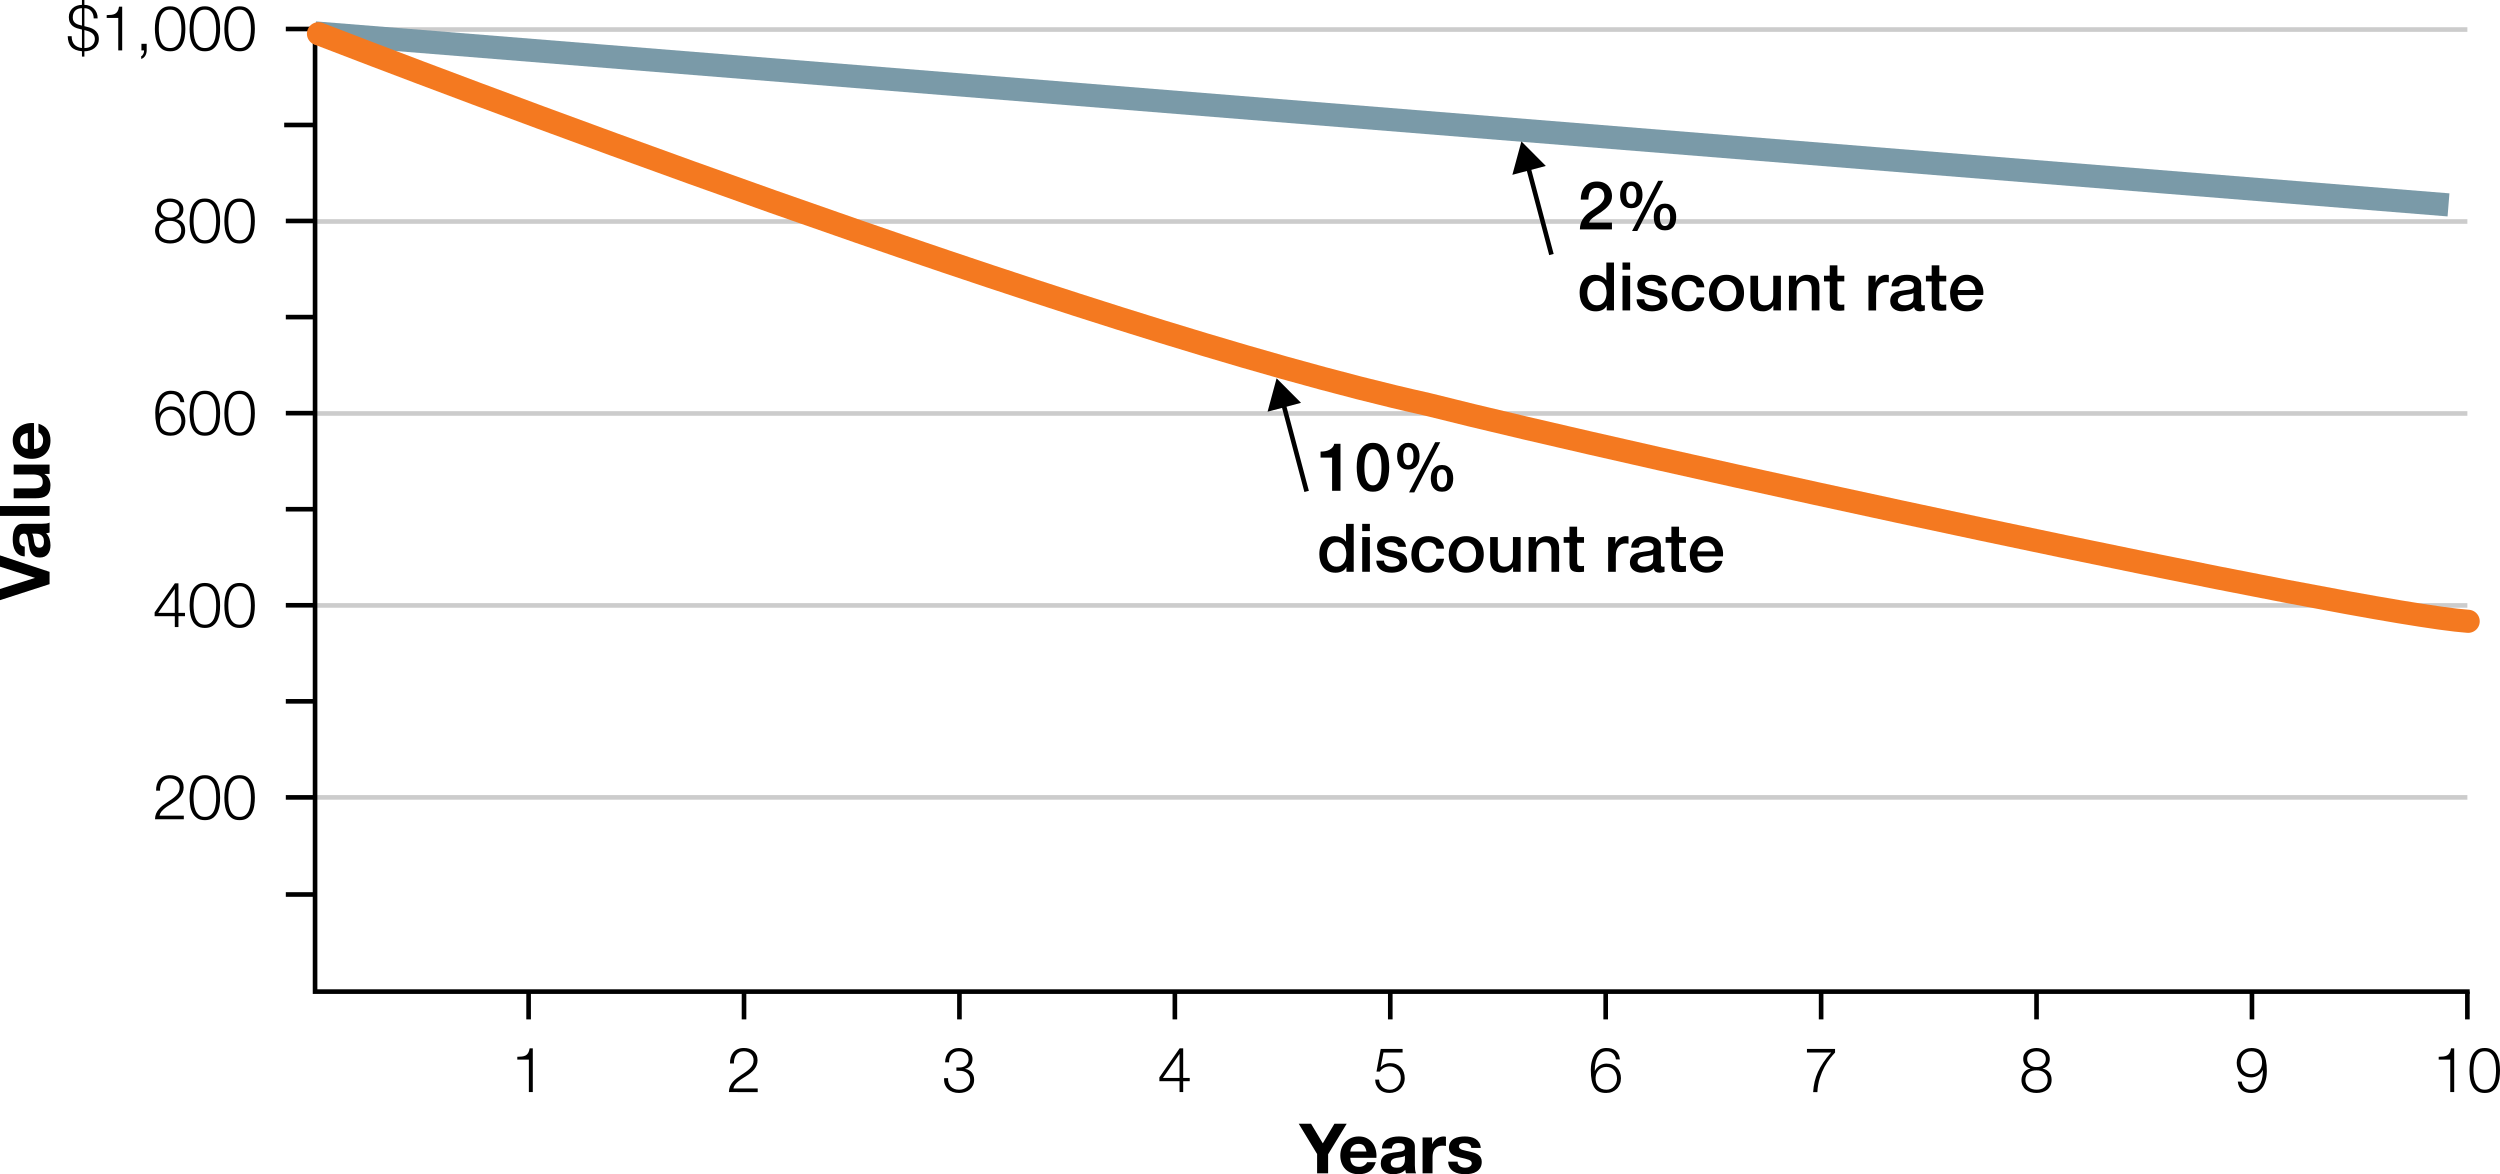 <?xml version="1.0" encoding="utf-8"?>
<!-- Generator: Adobe Illustrator 15.1.0, SVG Export Plug-In . SVG Version: 6.00 Build 0)  -->
<svg version="1.1" xmlns="http://www.w3.org/2000/svg" xmlns:xlink="http://www.w3.org/1999/xlink" x="0px" y="0px"
	 width="270.07px" height="126.849px" viewBox="0 0 270.07 126.849" enable-background="new 0 0 270.07 126.849"
	 xml:space="preserve">
<g id="Layer_1">
	<line fill="none" stroke="#CCCCCC" stroke-width="0.5" stroke-miterlimit="10" x1="34.035" y1="3.191" x2="266.546" y2="3.191"/>
	<line fill="none" stroke="#CCCCCC" stroke-width="0.5" stroke-miterlimit="10" x1="34.035" y1="23.928" x2="266.546" y2="23.928"/>
	<line fill="none" stroke="#CCCCCC" stroke-width="0.5" stroke-miterlimit="10" x1="34.035" y1="44.666" x2="266.546" y2="44.666"/>
	<line fill="none" stroke="#CCCCCC" stroke-width="0.5" stroke-miterlimit="10" x1="34.035" y1="65.403" x2="266.546" y2="65.403"/>
	<line fill="none" stroke="#CCCCCC" stroke-width="0.5" stroke-miterlimit="10" x1="34.035" y1="86.141" x2="266.546" y2="86.141"/>
	<g>
		<path d="M8.033,4.816c0.191,0.209,0.465,0.334,0.82,0.375V3.193C8.665,3.152,8.483,3.104,8.31,3.048
			C8.137,2.991,7.986,2.913,7.858,2.812C7.729,2.71,7.627,2.582,7.551,2.427c-0.077-0.155-0.115-0.35-0.115-0.584
			c0-0.203,0.037-0.385,0.111-0.547s0.175-0.3,0.304-0.415S8.13,0.678,8.303,0.618s0.356-0.091,0.55-0.091V0h0.263v0.526
			c0.198,0,0.383,0.035,0.557,0.105S10,0.8,10.132,0.928c0.133,0.128,0.236,0.282,0.311,0.462c0.074,0.18,0.109,0.38,0.105,0.601
			h-0.425c-0.005-0.337-0.099-0.606-0.284-0.807s-0.425-0.3-0.722-0.3v1.944C9.31,2.869,9.5,2.918,9.687,2.977
			c0.187,0.059,0.353,0.14,0.5,0.243c0.146,0.104,0.264,0.233,0.354,0.388c0.09,0.155,0.135,0.352,0.135,0.591
			c0,0.22-0.044,0.415-0.131,0.583c-0.088,0.169-0.205,0.31-0.351,0.422c-0.146,0.113-0.313,0.197-0.5,0.253
			C9.507,5.514,9.314,5.542,9.117,5.542v0.574H8.854V5.535c-0.527-0.05-0.91-0.205-1.151-0.466c-0.241-0.261-0.37-0.648-0.388-1.161
			H7.74C7.744,4.304,7.842,4.607,8.033,4.816z M8.472,0.941C8.353,0.98,8.247,1.04,8.155,1.121S7.99,1.306,7.939,1.435
			C7.887,1.562,7.861,1.714,7.861,1.89c0,0.157,0.028,0.286,0.084,0.385c0.057,0.099,0.131,0.18,0.223,0.243
			C8.26,2.581,8.366,2.63,8.485,2.667c0.119,0.036,0.242,0.07,0.368,0.101V0.884C8.718,0.884,8.591,0.903,8.472,0.941z M9.535,5.137
			C9.67,5.101,9.791,5.042,9.896,4.961c0.105-0.081,0.191-0.184,0.256-0.307c0.065-0.124,0.098-0.273,0.098-0.449
			c0-0.162-0.035-0.297-0.104-0.405S9.987,3.604,9.879,3.534S9.65,3.407,9.515,3.361C9.38,3.316,9.247,3.278,9.117,3.247v1.944
			C9.261,5.191,9.4,5.173,9.535,5.137z"/>
		<path d="M12.029,1.603c0.15-0.016,0.281-0.053,0.392-0.111c0.11-0.059,0.202-0.147,0.276-0.267s0.127-0.287,0.159-0.503H13.2
			v4.725h-0.425v-3.51h-1.249V1.633C11.711,1.629,11.878,1.619,12.029,1.603z"/>
		<path d="M15.846,5.447c0,0.099-0.012,0.197-0.037,0.293s-0.062,0.187-0.111,0.27c-0.05,0.083-0.111,0.156-0.186,0.22
			c-0.074,0.063-0.161,0.108-0.26,0.135v-0.29c0.054-0.018,0.101-0.052,0.142-0.102c0.041-0.049,0.074-0.104,0.101-0.165
			c0.027-0.061,0.046-0.124,0.058-0.189c0.011-0.065,0.015-0.123,0.01-0.172h-0.284V4.732h0.567V5.447z"/>
		<path d="M19.218,0.908c0.214,0.151,0.38,0.343,0.5,0.577c0.119,0.234,0.2,0.495,0.243,0.783c0.042,0.288,0.064,0.569,0.064,0.844
			c0,0.279-0.021,0.562-0.064,0.851c-0.043,0.288-0.124,0.549-0.243,0.783c-0.119,0.234-0.286,0.425-0.5,0.574
			s-0.494,0.223-0.84,0.223c-0.342,0-0.621-0.075-0.837-0.223s-0.384-0.339-0.503-0.574c-0.119-0.234-0.2-0.495-0.243-0.783
			c-0.042-0.288-0.064-0.569-0.064-0.844c0-0.279,0.021-0.562,0.064-0.851c0.043-0.288,0.124-0.549,0.243-0.783
			c0.119-0.234,0.287-0.426,0.503-0.577c0.216-0.15,0.495-0.226,0.837-0.226C18.724,0.682,19.004,0.757,19.218,0.908z M17.729,1.249
			c-0.162,0.14-0.285,0.313-0.368,0.52c-0.083,0.207-0.139,0.432-0.166,0.675c-0.027,0.243-0.041,0.466-0.041,0.668
			c0,0.207,0.014,0.431,0.041,0.671c0.027,0.241,0.082,0.466,0.166,0.675c0.083,0.209,0.206,0.384,0.368,0.523
			c0.162,0.14,0.378,0.209,0.648,0.209s0.486-0.07,0.648-0.209c0.162-0.139,0.285-0.314,0.368-0.523
			c0.083-0.209,0.138-0.434,0.165-0.675c0.027-0.241,0.041-0.464,0.041-0.671c0-0.203-0.013-0.425-0.041-0.668
			c-0.027-0.243-0.082-0.468-0.165-0.675c-0.083-0.207-0.206-0.38-0.368-0.52c-0.162-0.139-0.378-0.209-0.648-0.209
			S17.892,1.109,17.729,1.249z"/>
		<path d="M22.971,0.908c0.214,0.151,0.38,0.343,0.5,0.577c0.119,0.234,0.2,0.495,0.243,0.783c0.042,0.288,0.064,0.569,0.064,0.844
			c0,0.279-0.021,0.562-0.064,0.851C23.67,4.25,23.589,4.511,23.47,4.745c-0.119,0.234-0.286,0.425-0.5,0.574
			s-0.494,0.223-0.84,0.223c-0.342,0-0.621-0.075-0.837-0.223s-0.384-0.339-0.503-0.574c-0.119-0.234-0.2-0.495-0.243-0.783
			c-0.042-0.288-0.064-0.569-0.064-0.844c0-0.279,0.021-0.562,0.064-0.851c0.043-0.288,0.124-0.549,0.243-0.783
			c0.119-0.234,0.287-0.426,0.503-0.577c0.216-0.15,0.495-0.226,0.837-0.226C22.477,0.682,22.757,0.757,22.971,0.908z M21.482,1.249
			c-0.162,0.14-0.285,0.313-0.368,0.52c-0.083,0.207-0.139,0.432-0.166,0.675c-0.027,0.243-0.041,0.466-0.041,0.668
			c0,0.207,0.014,0.431,0.041,0.671c0.027,0.241,0.082,0.466,0.166,0.675c0.083,0.209,0.206,0.384,0.368,0.523
			c0.162,0.14,0.378,0.209,0.648,0.209s0.486-0.07,0.648-0.209c0.162-0.139,0.285-0.314,0.368-0.523
			c0.083-0.209,0.138-0.434,0.165-0.675c0.027-0.241,0.041-0.464,0.041-0.671c0-0.203-0.013-0.425-0.041-0.668
			c-0.027-0.243-0.082-0.468-0.165-0.675c-0.083-0.207-0.206-0.38-0.368-0.52C22.616,1.109,22.4,1.04,22.13,1.04
			S21.645,1.109,21.482,1.249z"/>
		<path d="M26.724,0.908c0.214,0.151,0.38,0.343,0.5,0.577c0.119,0.234,0.2,0.495,0.243,0.783c0.042,0.288,0.064,0.569,0.064,0.844
			c0,0.279-0.021,0.562-0.064,0.851c-0.043,0.288-0.124,0.549-0.243,0.783c-0.119,0.234-0.286,0.425-0.5,0.574
			s-0.494,0.223-0.84,0.223c-0.342,0-0.621-0.075-0.837-0.223s-0.384-0.339-0.503-0.574c-0.119-0.234-0.2-0.495-0.243-0.783
			c-0.042-0.288-0.064-0.569-0.064-0.844c0-0.279,0.021-0.562,0.064-0.851c0.043-0.288,0.124-0.549,0.243-0.783
			c0.119-0.234,0.287-0.426,0.503-0.577c0.216-0.15,0.495-0.226,0.837-0.226C26.23,0.682,26.51,0.757,26.724,0.908z M25.235,1.249
			c-0.162,0.14-0.285,0.313-0.368,0.52c-0.083,0.207-0.139,0.432-0.166,0.675c-0.027,0.243-0.041,0.466-0.041,0.668
			c0,0.207,0.014,0.431,0.041,0.671c0.027,0.241,0.082,0.466,0.166,0.675c0.083,0.209,0.206,0.384,0.368,0.523
			c0.162,0.14,0.378,0.209,0.648,0.209s0.486-0.07,0.648-0.209c0.162-0.139,0.285-0.314,0.368-0.523
			c0.083-0.209,0.138-0.434,0.165-0.675c0.027-0.241,0.041-0.464,0.041-0.671c0-0.203-0.013-0.425-0.041-0.668
			c-0.027-0.243-0.082-0.468-0.165-0.675c-0.083-0.207-0.206-0.38-0.368-0.52c-0.162-0.139-0.378-0.209-0.648-0.209
			S25.397,1.109,25.235,1.249z"/>
	</g>
	<g>
		<path d="M19.606,23.285c-0.135,0.183-0.324,0.31-0.567,0.381v0.014c0.311,0.063,0.549,0.199,0.715,0.408
			c0.167,0.209,0.25,0.476,0.25,0.8c0,0.239-0.043,0.447-0.128,0.625s-0.203,0.325-0.351,0.442c-0.148,0.117-0.32,0.205-0.516,0.263
			c-0.196,0.058-0.406,0.088-0.631,0.088c-0.221,0-0.43-0.03-0.628-0.088c-0.198-0.059-0.371-0.146-0.52-0.263
			c-0.148-0.117-0.266-0.265-0.351-0.442s-0.128-0.386-0.128-0.625c0.009-0.31,0.097-0.576,0.264-0.796
			c0.166-0.22,0.398-0.357,0.695-0.412v-0.014c-0.247-0.076-0.438-0.204-0.57-0.381s-0.199-0.397-0.199-0.658
			c0-0.202,0.042-0.378,0.125-0.526c0.083-0.148,0.192-0.271,0.328-0.368c0.135-0.097,0.288-0.169,0.459-0.216
			c0.171-0.047,0.344-0.071,0.52-0.071c0.176,0,0.349,0.024,0.52,0.071c0.171,0.047,0.325,0.12,0.462,0.216
			c0.137,0.097,0.247,0.219,0.331,0.368c0.083,0.148,0.125,0.324,0.125,0.526C19.809,22.884,19.742,23.103,19.606,23.285z
			 M18.847,25.891c0.146-0.042,0.273-0.108,0.381-0.196c0.108-0.087,0.193-0.199,0.256-0.334c0.063-0.135,0.095-0.292,0.095-0.473
			c0-0.171-0.033-0.32-0.098-0.449c-0.065-0.128-0.153-0.236-0.263-0.324c-0.11-0.088-0.238-0.153-0.385-0.196
			c-0.146-0.043-0.298-0.062-0.456-0.058c-0.162-0.004-0.316,0.014-0.462,0.054c-0.146,0.041-0.273,0.104-0.381,0.192
			s-0.195,0.197-0.26,0.327c-0.065,0.131-0.098,0.281-0.098,0.452c0,0.176,0.032,0.331,0.095,0.466
			c0.063,0.135,0.148,0.247,0.256,0.334c0.108,0.087,0.235,0.154,0.381,0.199c0.146,0.045,0.303,0.068,0.469,0.068
			S18.701,25.934,18.847,25.891z M18.756,23.461c0.122-0.034,0.229-0.087,0.321-0.159s0.167-0.164,0.223-0.277
			c0.056-0.112,0.084-0.245,0.084-0.398c0-0.135-0.026-0.254-0.078-0.357s-0.123-0.189-0.213-0.257
			c-0.09-0.067-0.195-0.119-0.317-0.155c-0.122-0.036-0.254-0.054-0.398-0.054c-0.13,0-0.256,0.018-0.378,0.054
			c-0.122,0.036-0.229,0.087-0.324,0.155c-0.094,0.068-0.17,0.153-0.226,0.257s-0.084,0.223-0.084,0.357
			c0,0.158,0.029,0.293,0.088,0.405s0.135,0.205,0.229,0.277c0.095,0.072,0.203,0.124,0.324,0.155
			c0.122,0.031,0.245,0.045,0.371,0.041C18.508,23.509,18.634,23.495,18.756,23.461z"/>
		<path d="M22.971,21.672c0.214,0.151,0.38,0.343,0.5,0.577c0.119,0.234,0.2,0.495,0.243,0.783c0.042,0.288,0.064,0.569,0.064,0.844
			c0,0.279-0.021,0.562-0.064,0.851c-0.043,0.288-0.124,0.549-0.243,0.783c-0.119,0.234-0.286,0.425-0.5,0.574
			s-0.494,0.223-0.84,0.223c-0.342,0-0.621-0.075-0.837-0.223s-0.384-0.339-0.503-0.574c-0.119-0.234-0.2-0.495-0.243-0.783
			c-0.042-0.288-0.064-0.569-0.064-0.844c0-0.279,0.021-0.562,0.064-0.851c0.043-0.288,0.124-0.549,0.243-0.783
			c0.119-0.234,0.287-0.426,0.503-0.577c0.216-0.15,0.495-0.226,0.837-0.226C22.478,21.446,22.757,21.521,22.971,21.672z
			 M21.483,22.013c-0.162,0.14-0.285,0.313-0.368,0.52c-0.083,0.207-0.139,0.432-0.166,0.675c-0.027,0.243-0.041,0.466-0.041,0.668
			c0,0.207,0.014,0.431,0.041,0.671c0.027,0.241,0.082,0.466,0.166,0.675c0.083,0.209,0.206,0.384,0.368,0.523
			c0.162,0.14,0.378,0.209,0.648,0.209s0.486-0.07,0.648-0.209c0.162-0.139,0.285-0.314,0.368-0.523
			c0.083-0.209,0.138-0.434,0.165-0.675c0.027-0.241,0.041-0.464,0.041-0.671c0-0.203-0.013-0.425-0.041-0.668
			c-0.027-0.243-0.082-0.468-0.165-0.675c-0.083-0.207-0.206-0.38-0.368-0.52c-0.162-0.139-0.378-0.209-0.648-0.209
			S21.645,21.874,21.483,22.013z"/>
		<path d="M26.724,21.672c0.214,0.151,0.38,0.343,0.5,0.577c0.119,0.234,0.2,0.495,0.243,0.783c0.042,0.288,0.064,0.569,0.064,0.844
			c0,0.279-0.021,0.562-0.064,0.851c-0.043,0.288-0.124,0.549-0.243,0.783c-0.119,0.234-0.286,0.425-0.5,0.574
			s-0.494,0.223-0.84,0.223c-0.342,0-0.621-0.075-0.837-0.223s-0.384-0.339-0.503-0.574c-0.119-0.234-0.2-0.495-0.243-0.783
			c-0.042-0.288-0.064-0.569-0.064-0.844c0-0.279,0.021-0.562,0.064-0.851c0.043-0.288,0.124-0.549,0.243-0.783
			c0.119-0.234,0.287-0.426,0.503-0.577c0.216-0.15,0.495-0.226,0.837-0.226C26.23,21.446,26.51,21.521,26.724,21.672z
			 M25.236,22.013c-0.162,0.14-0.285,0.313-0.368,0.52c-0.083,0.207-0.139,0.432-0.166,0.675c-0.027,0.243-0.041,0.466-0.041,0.668
			c0,0.207,0.014,0.431,0.041,0.671c0.027,0.241,0.082,0.466,0.166,0.675c0.083,0.209,0.206,0.384,0.368,0.523
			c0.162,0.14,0.378,0.209,0.648,0.209s0.486-0.07,0.648-0.209c0.162-0.139,0.285-0.314,0.368-0.523
			c0.083-0.209,0.138-0.434,0.165-0.675c0.027-0.241,0.041-0.464,0.041-0.671c0-0.203-0.013-0.425-0.041-0.668
			c-0.027-0.243-0.082-0.468-0.165-0.675c-0.083-0.207-0.206-0.38-0.368-0.52c-0.162-0.139-0.378-0.209-0.648-0.209
			S25.398,21.874,25.236,22.013z"/>
	</g>
	<g>
		<path d="M19.171,42.812c-0.173-0.162-0.397-0.243-0.671-0.243s-0.498,0.07-0.668,0.209c-0.171,0.14-0.304,0.315-0.398,0.527
			c-0.095,0.211-0.158,0.44-0.189,0.685c-0.032,0.245-0.047,0.476-0.047,0.692h0.014c0.112-0.234,0.282-0.423,0.509-0.567
			s0.476-0.216,0.746-0.216c0.238,0,0.453,0.04,0.645,0.118c0.191,0.079,0.354,0.188,0.489,0.328c0.135,0.139,0.24,0.306,0.314,0.5
			c0.074,0.193,0.111,0.405,0.111,0.634s-0.04,0.442-0.118,0.638c-0.079,0.196-0.189,0.365-0.331,0.506
			c-0.142,0.142-0.311,0.252-0.506,0.331c-0.196,0.079-0.411,0.118-0.645,0.118c-0.288,0-0.536-0.044-0.743-0.132
			s-0.378-0.23-0.513-0.429c-0.135-0.198-0.235-0.456-0.301-0.773c-0.065-0.317-0.098-0.708-0.098-1.171
			c0-0.095,0.005-0.218,0.017-0.371c0.011-0.153,0.037-0.316,0.077-0.49c0.041-0.173,0.098-0.349,0.172-0.526
			s0.173-0.338,0.297-0.482c0.124-0.144,0.278-0.261,0.462-0.351c0.185-0.09,0.405-0.135,0.662-0.135
			c0.423,0,0.758,0.102,1.006,0.304c0.247,0.203,0.396,0.513,0.445,0.932h-0.425C19.449,43.185,19.344,42.973,19.171,42.812z
			 M17.963,44.354c-0.146,0.065-0.27,0.154-0.371,0.267c-0.102,0.113-0.178,0.244-0.229,0.395c-0.052,0.151-0.078,0.314-0.078,0.489
			c0,0.167,0.022,0.324,0.067,0.473s0.116,0.278,0.212,0.388s0.22,0.197,0.368,0.26s0.326,0.095,0.533,0.095
			c0.171,0,0.325-0.033,0.462-0.098c0.137-0.065,0.256-0.153,0.357-0.263c0.102-0.11,0.179-0.24,0.233-0.388
			c0.054-0.148,0.081-0.304,0.081-0.466c0-0.171-0.026-0.333-0.078-0.486s-0.126-0.286-0.223-0.398
			c-0.097-0.112-0.216-0.201-0.358-0.267c-0.142-0.065-0.303-0.098-0.482-0.098C18.274,44.256,18.109,44.289,17.963,44.354z"/>
		<path d="M22.971,42.437c0.214,0.151,0.38,0.343,0.5,0.577c0.119,0.234,0.2,0.495,0.243,0.783c0.042,0.288,0.064,0.569,0.064,0.844
			c0,0.279-0.021,0.562-0.064,0.851c-0.043,0.288-0.124,0.549-0.243,0.783c-0.119,0.234-0.286,0.425-0.5,0.574
			s-0.494,0.223-0.84,0.223c-0.342,0-0.621-0.075-0.837-0.223s-0.384-0.339-0.503-0.574c-0.119-0.234-0.2-0.495-0.243-0.783
			c-0.042-0.288-0.064-0.569-0.064-0.844c0-0.279,0.021-0.562,0.064-0.851c0.043-0.288,0.124-0.549,0.243-0.783
			c0.119-0.234,0.287-0.426,0.503-0.577c0.216-0.15,0.495-0.226,0.837-0.226C22.478,42.21,22.757,42.286,22.971,42.437z
			 M21.483,42.777c-0.162,0.14-0.285,0.313-0.368,0.52c-0.083,0.207-0.139,0.432-0.166,0.675c-0.027,0.243-0.041,0.466-0.041,0.668
			c0,0.207,0.014,0.431,0.041,0.671c0.027,0.241,0.082,0.466,0.166,0.675c0.083,0.209,0.206,0.384,0.368,0.523
			c0.162,0.14,0.378,0.209,0.648,0.209s0.486-0.07,0.648-0.209c0.162-0.139,0.285-0.314,0.368-0.523
			c0.083-0.209,0.138-0.434,0.165-0.675c0.027-0.241,0.041-0.464,0.041-0.671c0-0.203-0.013-0.425-0.041-0.668
			c-0.027-0.243-0.082-0.468-0.165-0.675c-0.083-0.207-0.206-0.38-0.368-0.52c-0.162-0.139-0.378-0.209-0.648-0.209
			S21.645,42.638,21.483,42.777z"/>
		<path d="M26.724,42.437c0.214,0.151,0.38,0.343,0.5,0.577c0.119,0.234,0.2,0.495,0.243,0.783c0.042,0.288,0.064,0.569,0.064,0.844
			c0,0.279-0.021,0.562-0.064,0.851c-0.043,0.288-0.124,0.549-0.243,0.783c-0.119,0.234-0.286,0.425-0.5,0.574
			s-0.494,0.223-0.84,0.223c-0.342,0-0.621-0.075-0.837-0.223s-0.384-0.339-0.503-0.574c-0.119-0.234-0.2-0.495-0.243-0.783
			c-0.042-0.288-0.064-0.569-0.064-0.844c0-0.279,0.021-0.562,0.064-0.851c0.043-0.288,0.124-0.549,0.243-0.783
			c0.119-0.234,0.287-0.426,0.503-0.577c0.216-0.15,0.495-0.226,0.837-0.226C26.23,42.21,26.51,42.286,26.724,42.437z
			 M25.236,42.777c-0.162,0.14-0.285,0.313-0.368,0.52c-0.083,0.207-0.139,0.432-0.166,0.675c-0.027,0.243-0.041,0.466-0.041,0.668
			c0,0.207,0.014,0.431,0.041,0.671c0.027,0.241,0.082,0.466,0.166,0.675c0.083,0.209,0.206,0.384,0.368,0.523
			c0.162,0.14,0.378,0.209,0.648,0.209s0.486-0.07,0.648-0.209c0.162-0.139,0.285-0.314,0.368-0.523
			c0.083-0.209,0.138-0.434,0.165-0.675c0.027-0.241,0.041-0.464,0.041-0.671c0-0.203-0.013-0.425-0.041-0.668
			c-0.027-0.243-0.082-0.468-0.165-0.675c-0.083-0.207-0.206-0.38-0.368-0.52c-0.162-0.139-0.378-0.209-0.648-0.209
			S25.398,42.638,25.236,42.777z"/>
	</g>
	<g>
		<path d="M5.355,63.103L0,64.835v-1.208l3.765-1.193V62.42L0,61.213v-1.215l5.355,1.778V63.103z"/>
		<path d="M2.67,60.11c-0.25-0.015-0.458-0.078-0.623-0.188s-0.297-0.25-0.397-0.42s-0.171-0.361-0.214-0.574
			c-0.042-0.213-0.063-0.426-0.063-0.642c0-0.195,0.014-0.393,0.041-0.592c0.028-0.2,0.082-0.383,0.162-0.547
			c0.08-0.165,0.191-0.3,0.333-0.405s0.332-0.157,0.566-0.157h2.018c0.175,0,0.342-0.01,0.502-0.03s0.28-0.055,0.36-0.105v1.08
			c-0.06,0.02-0.121,0.036-0.184,0.049C5.109,57.591,5.045,57.6,4.98,57.605c0.175,0.17,0.297,0.37,0.368,0.6
			c0.07,0.23,0.105,0.465,0.105,0.705c0,0.185-0.022,0.357-0.068,0.518c-0.045,0.16-0.115,0.3-0.21,0.42
			c-0.095,0.12-0.215,0.214-0.36,0.281S4.498,60.23,4.297,60.23c-0.22,0-0.401-0.039-0.543-0.116
			c-0.143-0.077-0.256-0.177-0.341-0.3s-0.149-0.263-0.191-0.42c-0.042-0.158-0.076-0.316-0.101-0.477
			c-0.025-0.16-0.045-0.317-0.06-0.472s-0.038-0.292-0.067-0.413c-0.03-0.12-0.074-0.215-0.131-0.285
			c-0.058-0.07-0.141-0.102-0.251-0.097c-0.115,0-0.206,0.019-0.273,0.056c-0.068,0.038-0.12,0.087-0.158,0.15
			s-0.062,0.135-0.075,0.217c-0.012,0.083-0.019,0.171-0.019,0.267c0,0.21,0.045,0.375,0.135,0.495c0.09,0.12,0.24,0.19,0.45,0.21
			V60.11z M3.458,57.65c0.04,0.045,0.071,0.101,0.094,0.168s0.041,0.14,0.056,0.218s0.028,0.159,0.038,0.244
			c0.01,0.085,0.022,0.17,0.038,0.255c0.015,0.08,0.035,0.159,0.06,0.236c0.025,0.078,0.059,0.145,0.101,0.203
			s0.096,0.104,0.161,0.139s0.147,0.052,0.248,0.052c0.095,0,0.175-0.017,0.24-0.052s0.116-0.083,0.153-0.143
			c0.038-0.06,0.064-0.13,0.079-0.21c0.015-0.08,0.022-0.163,0.022-0.248c0-0.21-0.035-0.373-0.105-0.487
			c-0.07-0.115-0.154-0.2-0.251-0.255c-0.097-0.055-0.196-0.088-0.296-0.101c-0.1-0.012-0.18-0.019-0.24-0.019H3.458z"/>
		<path d="M0,54.666h5.355v1.065H0V54.666z"/>
		<path d="M5.355,51.201h-0.54v0.022c0.225,0.135,0.388,0.31,0.487,0.525c0.1,0.215,0.15,0.435,0.15,0.66
			c0,0.285-0.038,0.519-0.113,0.701c-0.075,0.183-0.181,0.326-0.319,0.431c-0.137,0.105-0.305,0.179-0.502,0.221
			c-0.197,0.042-0.416,0.064-0.656,0.064H1.478V52.76h2.19c0.32,0,0.559-0.05,0.716-0.15c0.157-0.1,0.236-0.277,0.236-0.532
			c0-0.29-0.086-0.5-0.259-0.63c-0.172-0.13-0.457-0.195-0.852-0.195H1.478v-1.065h3.877V51.201z"/>
		<path d="M4.425,48.238c0.155-0.16,0.233-0.39,0.233-0.69c0-0.215-0.054-0.4-0.162-0.555c-0.107-0.155-0.221-0.25-0.341-0.285
			v-0.938c0.465,0.15,0.798,0.38,0.998,0.69c0.2,0.31,0.3,0.685,0.3,1.125c0,0.305-0.049,0.58-0.146,0.825
			c-0.098,0.245-0.236,0.453-0.416,0.623c-0.18,0.17-0.395,0.301-0.645,0.394c-0.25,0.093-0.525,0.139-0.825,0.139
			c-0.29,0-0.56-0.048-0.81-0.143c-0.25-0.095-0.466-0.23-0.648-0.405c-0.183-0.175-0.327-0.383-0.432-0.626
			s-0.157-0.511-0.157-0.806c0-0.33,0.063-0.618,0.191-0.863c0.127-0.245,0.299-0.446,0.514-0.604
			c0.215-0.158,0.46-0.271,0.735-0.341c0.275-0.07,0.562-0.095,0.862-0.075V48.5C4.02,48.486,4.27,48.398,4.425,48.238z
			 M2.385,47.035c-0.14,0.127-0.21,0.321-0.21,0.581c0,0.17,0.029,0.311,0.086,0.424c0.058,0.112,0.129,0.203,0.214,0.27
			s0.175,0.115,0.27,0.143C2.84,48.479,2.925,48.496,3,48.5v-1.732C2.73,46.818,2.525,46.907,2.385,47.035z"/>
	</g>
	<g>
		<path d="M18.891,63.016h0.385v3.193h0.708v0.358h-0.708v1.174h-0.392v-1.174h-2.18v-0.412L18.891,63.016z M18.884,63.637h-0.014
			l-1.782,2.572h1.795V63.637z"/>
		<path d="M22.971,63.201c0.214,0.151,0.38,0.343,0.5,0.577c0.119,0.234,0.2,0.495,0.243,0.783c0.042,0.288,0.064,0.569,0.064,0.844
			c0,0.279-0.021,0.562-0.064,0.851c-0.043,0.288-0.124,0.549-0.243,0.783c-0.119,0.234-0.286,0.425-0.5,0.574
			s-0.494,0.223-0.84,0.223c-0.342,0-0.621-0.075-0.837-0.223s-0.384-0.339-0.503-0.574c-0.119-0.234-0.2-0.495-0.243-0.783
			c-0.042-0.288-0.064-0.569-0.064-0.844c0-0.279,0.021-0.562,0.064-0.851c0.043-0.288,0.124-0.549,0.243-0.783
			c0.119-0.234,0.287-0.426,0.503-0.577c0.216-0.15,0.495-0.226,0.837-0.226C22.478,62.975,22.757,63.051,22.971,63.201z
			 M21.483,63.542c-0.162,0.14-0.285,0.313-0.368,0.52c-0.083,0.207-0.139,0.432-0.166,0.675c-0.027,0.243-0.041,0.466-0.041,0.668
			c0,0.207,0.014,0.431,0.041,0.671c0.027,0.241,0.082,0.466,0.166,0.675c0.083,0.209,0.206,0.384,0.368,0.523
			c0.162,0.14,0.378,0.209,0.648,0.209s0.486-0.07,0.648-0.209c0.162-0.139,0.285-0.314,0.368-0.523
			c0.083-0.209,0.138-0.434,0.165-0.675c0.027-0.241,0.041-0.464,0.041-0.671c0-0.203-0.013-0.425-0.041-0.668
			c-0.027-0.243-0.082-0.468-0.165-0.675c-0.083-0.207-0.206-0.38-0.368-0.52c-0.162-0.139-0.378-0.209-0.648-0.209
			S21.645,63.403,21.483,63.542z"/>
		<path d="M26.724,63.201c0.214,0.151,0.38,0.343,0.5,0.577c0.119,0.234,0.2,0.495,0.243,0.783c0.042,0.288,0.064,0.569,0.064,0.844
			c0,0.279-0.021,0.562-0.064,0.851c-0.043,0.288-0.124,0.549-0.243,0.783c-0.119,0.234-0.286,0.425-0.5,0.574
			s-0.494,0.223-0.84,0.223c-0.342,0-0.621-0.075-0.837-0.223s-0.384-0.339-0.503-0.574c-0.119-0.234-0.2-0.495-0.243-0.783
			c-0.042-0.288-0.064-0.569-0.064-0.844c0-0.279,0.021-0.562,0.064-0.851c0.043-0.288,0.124-0.549,0.243-0.783
			c0.119-0.234,0.287-0.426,0.503-0.577c0.216-0.15,0.495-0.226,0.837-0.226C26.23,62.975,26.51,63.051,26.724,63.201z
			 M25.236,63.542c-0.162,0.14-0.285,0.313-0.368,0.52c-0.083,0.207-0.139,0.432-0.166,0.675c-0.027,0.243-0.041,0.466-0.041,0.668
			c0,0.207,0.014,0.431,0.041,0.671c0.027,0.241,0.082,0.466,0.166,0.675c0.083,0.209,0.206,0.384,0.368,0.523
			c0.162,0.14,0.378,0.209,0.648,0.209s0.486-0.07,0.648-0.209c0.162-0.139,0.285-0.314,0.368-0.523
			c0.083-0.209,0.138-0.434,0.165-0.675c0.027-0.241,0.041-0.464,0.041-0.671c0-0.203-0.013-0.425-0.041-0.668
			c-0.027-0.243-0.082-0.468-0.165-0.675c-0.083-0.207-0.206-0.38-0.368-0.52c-0.162-0.139-0.378-0.209-0.648-0.209
			S25.398,63.403,25.236,63.542z"/>
	</g>
	<g>
		<path d="M16.745,88.505c0.004-0.234,0.045-0.441,0.121-0.621c0.077-0.18,0.178-0.342,0.304-0.486
			c0.125-0.144,0.268-0.276,0.425-0.395c0.158-0.119,0.32-0.234,0.486-0.344s0.332-0.223,0.496-0.337
			c0.164-0.115,0.312-0.237,0.442-0.368c0.131-0.131,0.229-0.265,0.294-0.402c0.065-0.137,0.098-0.3,0.098-0.489
			c0-0.153-0.028-0.289-0.084-0.409c-0.056-0.119-0.133-0.22-0.229-0.304c-0.097-0.083-0.209-0.146-0.337-0.189
			c-0.128-0.042-0.264-0.064-0.408-0.064c-0.194,0-0.359,0.036-0.496,0.108c-0.138,0.072-0.249,0.169-0.334,0.291
			c-0.085,0.121-0.147,0.261-0.186,0.418c-0.038,0.157-0.055,0.324-0.05,0.5h-0.425c-0.005-0.243,0.023-0.467,0.084-0.672
			c0.061-0.205,0.154-0.381,0.28-0.53s0.285-0.264,0.476-0.348c0.191-0.083,0.415-0.125,0.671-0.125
			c0.207,0,0.399,0.028,0.577,0.084s0.333,0.14,0.466,0.25c0.133,0.11,0.236,0.249,0.311,0.415s0.111,0.36,0.111,0.581
			c0,0.198-0.033,0.378-0.098,0.54c-0.065,0.162-0.153,0.31-0.264,0.445c-0.11,0.135-0.236,0.26-0.378,0.375
			c-0.142,0.115-0.291,0.222-0.449,0.321c-0.112,0.077-0.245,0.161-0.398,0.253c-0.153,0.092-0.3,0.195-0.442,0.307
			c-0.142,0.113-0.267,0.235-0.375,0.368s-0.176,0.278-0.203,0.435h2.626v0.392H16.745z"/>
		<path d="M22.971,83.965c0.214,0.151,0.38,0.343,0.5,0.577c0.119,0.234,0.2,0.495,0.243,0.783c0.042,0.288,0.064,0.569,0.064,0.844
			c0,0.279-0.021,0.562-0.064,0.851c-0.043,0.288-0.124,0.549-0.243,0.783c-0.119,0.234-0.286,0.425-0.5,0.574
			s-0.494,0.223-0.84,0.223c-0.342,0-0.621-0.075-0.837-0.223s-0.384-0.339-0.503-0.574c-0.119-0.234-0.2-0.495-0.243-0.783
			c-0.042-0.288-0.064-0.569-0.064-0.844c0-0.279,0.021-0.562,0.064-0.851c0.043-0.288,0.124-0.549,0.243-0.783
			c0.119-0.234,0.287-0.426,0.503-0.577c0.216-0.15,0.495-0.226,0.837-0.226C22.478,83.739,22.757,83.815,22.971,83.965z
			 M21.483,84.306c-0.162,0.14-0.285,0.313-0.368,0.52c-0.083,0.207-0.139,0.432-0.166,0.675c-0.027,0.243-0.041,0.466-0.041,0.668
			c0,0.207,0.014,0.431,0.041,0.671c0.027,0.241,0.082,0.466,0.166,0.675c0.083,0.209,0.206,0.384,0.368,0.523
			c0.162,0.14,0.378,0.209,0.648,0.209s0.486-0.07,0.648-0.209c0.162-0.139,0.285-0.314,0.368-0.523
			c0.083-0.209,0.138-0.434,0.165-0.675c0.027-0.241,0.041-0.464,0.041-0.671c0-0.203-0.013-0.425-0.041-0.668
			c-0.027-0.243-0.082-0.468-0.165-0.675c-0.083-0.207-0.206-0.38-0.368-0.52c-0.162-0.139-0.378-0.209-0.648-0.209
			S21.645,84.167,21.483,84.306z"/>
		<path d="M26.724,83.965c0.214,0.151,0.38,0.343,0.5,0.577c0.119,0.234,0.2,0.495,0.243,0.783c0.042,0.288,0.064,0.569,0.064,0.844
			c0,0.279-0.021,0.562-0.064,0.851c-0.043,0.288-0.124,0.549-0.243,0.783c-0.119,0.234-0.286,0.425-0.5,0.574
			S26.23,88.6,25.884,88.6c-0.342,0-0.621-0.075-0.837-0.223s-0.384-0.339-0.503-0.574c-0.119-0.234-0.2-0.495-0.243-0.783
			c-0.042-0.288-0.064-0.569-0.064-0.844c0-0.279,0.021-0.562,0.064-0.851c0.043-0.288,0.124-0.549,0.243-0.783
			c0.119-0.234,0.287-0.426,0.503-0.577c0.216-0.15,0.495-0.226,0.837-0.226C26.23,83.739,26.51,83.815,26.724,83.965z
			 M25.236,84.306c-0.162,0.14-0.285,0.313-0.368,0.52c-0.083,0.207-0.139,0.432-0.166,0.675c-0.027,0.243-0.041,0.466-0.041,0.668
			c0,0.207,0.014,0.431,0.041,0.671c0.027,0.241,0.082,0.466,0.166,0.675c0.083,0.209,0.206,0.384,0.368,0.523
			c0.162,0.14,0.378,0.209,0.648,0.209s0.486-0.07,0.648-0.209c0.162-0.139,0.285-0.314,0.368-0.523
			c0.083-0.209,0.138-0.434,0.165-0.675c0.027-0.241,0.041-0.464,0.041-0.671c0-0.203-0.013-0.425-0.041-0.668
			c-0.027-0.243-0.082-0.468-0.165-0.675c-0.083-0.207-0.206-0.38-0.368-0.52c-0.162-0.139-0.378-0.209-0.648-0.209
			S25.398,84.167,25.236,84.306z"/>
	</g>
	<g>
		<path d="M56.386,114.133c0.15-0.016,0.281-0.053,0.392-0.111c0.11-0.059,0.202-0.147,0.276-0.267s0.127-0.287,0.159-0.503h0.344
			v4.725h-0.425v-3.51h-1.249v-0.304C56.067,114.159,56.235,114.149,56.386,114.133z"/>
	</g>
	<g>
		<path d="M78.742,117.977c0.004-0.234,0.045-0.441,0.121-0.621c0.077-0.18,0.178-0.342,0.304-0.486
			c0.125-0.144,0.268-0.276,0.425-0.395c0.158-0.119,0.32-0.234,0.486-0.344s0.332-0.223,0.496-0.337
			c0.164-0.115,0.312-0.237,0.442-0.368c0.131-0.131,0.229-0.265,0.294-0.402c0.065-0.137,0.098-0.3,0.098-0.489
			c0-0.153-0.028-0.289-0.084-0.409c-0.056-0.119-0.133-0.22-0.229-0.304c-0.097-0.083-0.209-0.146-0.337-0.189
			c-0.128-0.042-0.264-0.064-0.408-0.064c-0.194,0-0.359,0.036-0.496,0.108c-0.138,0.072-0.249,0.169-0.334,0.291
			c-0.085,0.121-0.147,0.261-0.186,0.418c-0.038,0.157-0.055,0.324-0.05,0.5h-0.425c-0.005-0.243,0.023-0.467,0.084-0.672
			c0.061-0.205,0.154-0.381,0.28-0.53s0.285-0.264,0.476-0.348c0.191-0.083,0.415-0.125,0.671-0.125
			c0.207,0,0.399,0.028,0.577,0.084s0.333,0.14,0.466,0.25c0.133,0.11,0.236,0.249,0.311,0.415s0.111,0.36,0.111,0.581
			c0,0.198-0.033,0.378-0.098,0.54c-0.065,0.162-0.153,0.31-0.264,0.445c-0.11,0.135-0.236,0.26-0.378,0.375
			c-0.142,0.115-0.291,0.222-0.449,0.321c-0.112,0.077-0.245,0.161-0.398,0.253c-0.153,0.092-0.3,0.195-0.442,0.307
			c-0.142,0.113-0.267,0.235-0.375,0.368s-0.176,0.278-0.203,0.435h2.626v0.392H78.742z"/>
	</g>
	<g>
		<path d="M102.483,116.985c0.052,0.153,0.128,0.283,0.229,0.392c0.102,0.108,0.228,0.192,0.378,0.253
			c0.15,0.061,0.32,0.091,0.509,0.091c0.158,0,0.308-0.022,0.453-0.068c0.144-0.045,0.272-0.112,0.384-0.202
			c0.113-0.09,0.203-0.2,0.27-0.331c0.068-0.13,0.102-0.279,0.102-0.445c0-0.171-0.029-0.318-0.088-0.442
			c-0.059-0.124-0.14-0.227-0.243-0.31c-0.104-0.083-0.224-0.146-0.361-0.186s-0.285-0.061-0.442-0.061h-0.357v-0.358h0.357
			c0.108,0,0.22-0.017,0.334-0.05s0.218-0.085,0.311-0.155c0.092-0.07,0.167-0.159,0.226-0.267c0.058-0.108,0.087-0.236,0.087-0.385
			c0-0.158-0.027-0.292-0.081-0.402c-0.054-0.11-0.128-0.203-0.223-0.277c-0.094-0.074-0.204-0.128-0.327-0.162
			c-0.124-0.034-0.258-0.051-0.402-0.051c-0.175,0-0.331,0.029-0.466,0.088c-0.135,0.059-0.249,0.141-0.341,0.246
			c-0.092,0.106-0.161,0.232-0.206,0.378c-0.045,0.146-0.065,0.307-0.061,0.483h-0.425c0-0.225,0.035-0.432,0.105-0.621
			c0.069-0.189,0.168-0.352,0.297-0.489s0.285-0.245,0.469-0.324c0.184-0.079,0.391-0.118,0.621-0.118
			c0.185,0,0.365,0.024,0.54,0.071c0.176,0.047,0.332,0.12,0.469,0.216s0.248,0.22,0.331,0.371c0.083,0.151,0.125,0.332,0.125,0.543
			c0,0.256-0.068,0.479-0.206,0.668c-0.138,0.189-0.334,0.315-0.591,0.378v0.013c0.311,0.05,0.55,0.179,0.719,0.388
			c0.169,0.209,0.253,0.469,0.253,0.78c0,0.234-0.044,0.44-0.132,0.618s-0.206,0.327-0.354,0.449
			c-0.148,0.122-0.322,0.212-0.52,0.273c-0.198,0.061-0.405,0.091-0.621,0.091c-0.243,0-0.467-0.036-0.671-0.108
			c-0.205-0.072-0.38-0.175-0.527-0.311c-0.146-0.135-0.256-0.301-0.331-0.5c-0.074-0.198-0.103-0.425-0.084-0.682h0.425
			C102.41,116.661,102.431,116.832,102.483,116.985z"/>
	</g>
	<g>
		<path d="M127.432,113.252h0.385v3.193h0.708v0.358h-0.708v1.174h-0.392v-1.174h-2.18v-0.412L127.432,113.252z M127.425,113.873
			h-0.014l-1.782,2.572h1.795V113.873z"/>
	</g>
	<g>
		<path d="M149.081,117.073c0.061,0.135,0.143,0.25,0.246,0.348c0.104,0.097,0.225,0.171,0.364,0.223s0.29,0.078,0.452,0.078
			c0.185,0,0.349-0.035,0.493-0.105c0.144-0.069,0.268-0.164,0.371-0.283s0.183-0.257,0.236-0.412
			c0.054-0.155,0.081-0.318,0.081-0.49c0-0.175-0.03-0.337-0.092-0.486c-0.061-0.148-0.144-0.278-0.249-0.388
			c-0.106-0.11-0.233-0.197-0.382-0.26s-0.311-0.095-0.485-0.095c-0.217,0-0.417,0.048-0.602,0.146
			c-0.185,0.097-0.335,0.235-0.452,0.415h-0.364l0.459-2.45h2.362v0.391h-2.065l-0.304,1.566l0.014,0.013
			c0.117-0.139,0.266-0.248,0.445-0.324c0.18-0.077,0.364-0.115,0.554-0.115c0.243,0,0.462,0.041,0.658,0.121
			c0.195,0.081,0.362,0.194,0.499,0.338c0.138,0.144,0.243,0.316,0.317,0.516s0.111,0.42,0.111,0.658
			c0,0.229-0.043,0.442-0.128,0.638c-0.086,0.196-0.202,0.365-0.352,0.506c-0.148,0.142-0.322,0.252-0.522,0.331
			c-0.2,0.079-0.413,0.118-0.638,0.118c-0.221,0-0.425-0.033-0.611-0.098c-0.187-0.065-0.349-0.16-0.486-0.284
			c-0.137-0.124-0.246-0.275-0.327-0.456c-0.081-0.18-0.124-0.382-0.128-0.607h0.425
			C148.987,116.789,149.019,116.938,149.081,117.073z"/>
	</g>
	<g>
		<path d="M140.299,121.396h1.333l1.266,2.115l1.257-2.115h1.326l-2.008,3.3v2.055h-1.189v-2.085L140.299,121.396z"/>
		<path d="M146.132,125.821c0.161,0.155,0.394,0.233,0.697,0.233c0.217,0,0.403-0.054,0.561-0.162
			c0.156-0.107,0.252-0.221,0.287-0.341h0.947c-0.151,0.465-0.384,0.798-0.697,0.998c-0.312,0.2-0.691,0.3-1.136,0.3
			c-0.309,0-0.586-0.049-0.833-0.146c-0.248-0.098-0.458-0.236-0.629-0.416c-0.172-0.18-0.305-0.395-0.398-0.645
			c-0.093-0.25-0.14-0.525-0.14-0.825c0-0.29,0.048-0.56,0.144-0.81c0.097-0.25,0.232-0.466,0.409-0.648s0.388-0.327,0.633-0.432
			s0.517-0.157,0.814-0.157c0.333,0,0.624,0.063,0.871,0.191c0.247,0.127,0.451,0.299,0.609,0.514
			c0.159,0.215,0.274,0.46,0.345,0.735c0.071,0.275,0.097,0.562,0.076,0.862h-2.826C145.882,125.416,145.97,125.666,146.132,125.821
			z M147.348,123.781c-0.129-0.14-0.324-0.21-0.587-0.21c-0.172,0-0.314,0.029-0.428,0.086c-0.114,0.058-0.205,0.129-0.273,0.214
			s-0.116,0.175-0.144,0.27c-0.028,0.095-0.044,0.18-0.05,0.255h1.75C147.567,124.126,147.477,123.921,147.348,123.781z"/>
		<path d="M149.284,124.066c0.016-0.25,0.078-0.458,0.189-0.623s0.253-0.297,0.425-0.397c0.171-0.1,0.364-0.171,0.579-0.214
			c0.215-0.042,0.431-0.063,0.647-0.063c0.197,0,0.396,0.014,0.599,0.041c0.202,0.028,0.387,0.082,0.553,0.162
			c0.167,0.08,0.304,0.191,0.409,0.333c0.106,0.143,0.159,0.332,0.159,0.566v2.018c0,0.175,0.011,0.342,0.03,0.502
			c0.021,0.16,0.056,0.28,0.106,0.36h-1.091c-0.021-0.06-0.037-0.121-0.05-0.184s-0.021-0.126-0.026-0.191
			c-0.172,0.175-0.373,0.297-0.605,0.368c-0.232,0.07-0.47,0.105-0.712,0.105c-0.188,0-0.361-0.022-0.523-0.068
			c-0.161-0.045-0.303-0.115-0.424-0.21c-0.121-0.095-0.216-0.215-0.284-0.36s-0.103-0.317-0.103-0.518
			c0-0.22,0.039-0.401,0.117-0.543c0.079-0.143,0.18-0.256,0.304-0.341c0.123-0.085,0.265-0.149,0.424-0.191
			s0.319-0.076,0.481-0.101c0.161-0.025,0.32-0.045,0.477-0.06c0.157-0.015,0.296-0.038,0.417-0.067
			c0.121-0.03,0.217-0.074,0.288-0.131c0.07-0.058,0.104-0.141,0.099-0.251c0-0.115-0.02-0.206-0.057-0.273
			c-0.038-0.068-0.089-0.12-0.152-0.158c-0.062-0.038-0.136-0.062-0.22-0.075c-0.083-0.012-0.173-0.019-0.269-0.019
			c-0.212,0-0.379,0.045-0.5,0.135c-0.121,0.09-0.192,0.24-0.212,0.45H149.284z M151.769,124.854
			c-0.046,0.04-0.103,0.071-0.171,0.094s-0.142,0.041-0.22,0.056s-0.16,0.028-0.246,0.038c-0.086,0.01-0.172,0.022-0.258,0.038
			c-0.08,0.015-0.16,0.035-0.238,0.06c-0.078,0.025-0.146,0.059-0.204,0.101c-0.059,0.042-0.105,0.096-0.141,0.161
			s-0.053,0.147-0.053,0.248c0,0.095,0.018,0.175,0.053,0.24s0.083,0.116,0.144,0.153c0.062,0.038,0.132,0.064,0.213,0.079
			c0.08,0.015,0.164,0.022,0.25,0.022c0.212,0,0.376-0.035,0.492-0.105s0.202-0.154,0.258-0.251
			c0.055-0.097,0.089-0.196,0.102-0.296c0.013-0.1,0.02-0.18,0.02-0.24V124.854z"/>
		<path d="M154.701,122.874v0.72h0.016c0.05-0.12,0.118-0.231,0.204-0.333s0.185-0.19,0.296-0.263
			c0.11-0.072,0.229-0.128,0.355-0.168s0.258-0.06,0.395-0.06c0.07,0,0.148,0.013,0.234,0.038v0.99
			c-0.051-0.01-0.111-0.019-0.182-0.026c-0.071-0.007-0.139-0.011-0.205-0.011c-0.196,0-0.363,0.033-0.5,0.098
			c-0.136,0.065-0.246,0.154-0.329,0.266c-0.083,0.113-0.143,0.244-0.178,0.394c-0.036,0.15-0.054,0.312-0.054,0.487v1.748h-1.075
			v-3.877H154.701z"/>
		<path d="M157.531,125.787c0.048,0.083,0.109,0.15,0.186,0.203c0.076,0.052,0.163,0.091,0.262,0.116
			c0.098,0.025,0.2,0.038,0.307,0.038c0.075,0,0.155-0.009,0.238-0.026s0.159-0.045,0.228-0.083s0.125-0.087,0.17-0.15
			c0.046-0.062,0.068-0.141,0.068-0.236c0-0.16-0.107-0.28-0.322-0.36c-0.214-0.08-0.514-0.16-0.897-0.24
			c-0.156-0.035-0.31-0.076-0.458-0.124c-0.149-0.047-0.281-0.11-0.397-0.188s-0.21-0.175-0.28-0.292
			c-0.071-0.118-0.106-0.261-0.106-0.431c0-0.25,0.049-0.455,0.147-0.615s0.229-0.286,0.391-0.379
			c0.161-0.092,0.343-0.157,0.545-0.195s0.409-0.056,0.621-0.056c0.213,0,0.418,0.02,0.618,0.06c0.199,0.04,0.377,0.107,0.534,0.202
			c0.156,0.095,0.286,0.222,0.39,0.379c0.104,0.158,0.165,0.356,0.186,0.596h-1.022c-0.016-0.205-0.094-0.344-0.235-0.416
			c-0.141-0.073-0.308-0.109-0.5-0.109c-0.061,0-0.126,0.004-0.196,0.011c-0.071,0.007-0.136,0.024-0.193,0.049
			c-0.059,0.025-0.107,0.061-0.147,0.109c-0.041,0.047-0.061,0.111-0.061,0.191c0,0.095,0.035,0.173,0.105,0.232
			c0.071,0.06,0.163,0.109,0.276,0.146c0.114,0.038,0.244,0.071,0.391,0.101c0.146,0.03,0.295,0.063,0.446,0.098
			c0.157,0.035,0.31,0.078,0.459,0.127c0.148,0.05,0.281,0.116,0.397,0.199s0.21,0.185,0.28,0.308s0.106,0.274,0.106,0.454
			c0,0.255-0.052,0.469-0.155,0.642c-0.104,0.172-0.239,0.311-0.405,0.416c-0.167,0.105-0.357,0.179-0.572,0.221
			s-0.434,0.064-0.655,0.064c-0.228,0-0.449-0.022-0.667-0.068c-0.217-0.045-0.41-0.12-0.579-0.225s-0.309-0.244-0.417-0.417
			s-0.168-0.389-0.178-0.648h1.022C157.458,125.606,157.483,125.705,157.531,125.787z"/>
	</g>
	<g>
		<path d="M174.254,113.812c-0.174-0.162-0.397-0.243-0.672-0.243s-0.497,0.07-0.668,0.209c-0.172,0.14-0.304,0.315-0.398,0.527
			s-0.157,0.44-0.189,0.685c-0.031,0.245-0.047,0.476-0.047,0.692h0.014c0.112-0.234,0.282-0.423,0.51-0.567
			c0.227-0.144,0.476-0.216,0.745-0.216c0.239,0,0.454,0.04,0.645,0.118c0.191,0.079,0.354,0.188,0.49,0.328
			c0.135,0.139,0.239,0.306,0.313,0.5c0.074,0.193,0.111,0.405,0.111,0.634s-0.039,0.442-0.118,0.638
			c-0.079,0.196-0.188,0.365-0.331,0.506c-0.142,0.142-0.311,0.252-0.506,0.331c-0.195,0.079-0.411,0.118-0.645,0.118
			c-0.288,0-0.536-0.044-0.742-0.132c-0.207-0.088-0.378-0.23-0.514-0.429c-0.135-0.198-0.235-0.456-0.3-0.773
			c-0.065-0.317-0.099-0.708-0.099-1.171c0-0.095,0.006-0.218,0.018-0.371c0.011-0.153,0.037-0.316,0.077-0.49
			c0.041-0.173,0.098-0.349,0.173-0.526c0.074-0.178,0.173-0.338,0.297-0.482c0.123-0.144,0.277-0.261,0.462-0.351
			c0.185-0.09,0.405-0.135,0.661-0.135c0.424,0,0.759,0.102,1.006,0.304c0.248,0.203,0.396,0.513,0.446,0.932h-0.426
			C174.532,114.186,174.427,113.974,174.254,113.812z M173.045,115.354c-0.146,0.065-0.27,0.154-0.371,0.267
			c-0.101,0.113-0.178,0.244-0.229,0.395s-0.077,0.314-0.077,0.489c0,0.167,0.022,0.324,0.067,0.473s0.115,0.278,0.213,0.388
			c0.097,0.11,0.219,0.197,0.367,0.26s0.326,0.095,0.533,0.095c0.171,0,0.325-0.033,0.463-0.098
			c0.137-0.065,0.257-0.153,0.357-0.263c0.102-0.11,0.179-0.24,0.233-0.388c0.054-0.148,0.081-0.304,0.081-0.466
			c0-0.171-0.026-0.333-0.078-0.486s-0.126-0.286-0.223-0.398c-0.097-0.112-0.216-0.201-0.357-0.267
			c-0.142-0.065-0.303-0.098-0.483-0.098C173.357,115.257,173.192,115.29,173.045,115.354z"/>
	</g>
	<g>
		<path d="M198.238,113.313v0.391c-0.148,0.153-0.326,0.359-0.533,0.618s-0.408,0.567-0.604,0.925
			c-0.195,0.358-0.366,0.765-0.513,1.222c-0.146,0.457-0.233,0.96-0.26,1.509h-0.459c0.026-0.4,0.082-0.778,0.165-1.134
			s0.203-0.703,0.357-1.043c0.155-0.34,0.35-0.681,0.581-1.023c0.231-0.342,0.512-0.7,0.84-1.073h-2.611v-0.391H198.238z"/>
	</g>
	<g>
		<path d="M221.233,115.051c-0.136,0.183-0.324,0.31-0.567,0.381v0.014c0.311,0.063,0.549,0.199,0.716,0.408
			c0.166,0.209,0.249,0.476,0.249,0.8c0,0.239-0.043,0.447-0.128,0.625c-0.086,0.178-0.202,0.325-0.351,0.442
			c-0.148,0.117-0.321,0.205-0.517,0.263c-0.196,0.058-0.406,0.088-0.631,0.088c-0.221,0-0.431-0.03-0.628-0.088
			c-0.198-0.059-0.371-0.146-0.521-0.263c-0.148-0.117-0.265-0.265-0.351-0.442s-0.128-0.386-0.128-0.625
			c0.009-0.31,0.097-0.576,0.263-0.796c0.167-0.22,0.398-0.357,0.695-0.412v-0.014c-0.247-0.076-0.438-0.204-0.57-0.381
			s-0.199-0.397-0.199-0.658c0-0.202,0.042-0.378,0.125-0.526s0.192-0.271,0.327-0.368c0.136-0.097,0.288-0.169,0.459-0.216
			c0.171-0.047,0.345-0.071,0.521-0.071c0.175,0,0.349,0.024,0.52,0.071c0.171,0.047,0.325,0.12,0.462,0.216
			c0.138,0.097,0.248,0.219,0.331,0.368s0.125,0.324,0.125,0.526C221.435,114.649,221.368,114.869,221.233,115.051z
			 M220.473,117.656c0.146-0.042,0.273-0.108,0.381-0.196c0.108-0.087,0.194-0.199,0.257-0.334c0.063-0.135,0.095-0.292,0.095-0.473
			c0-0.171-0.033-0.32-0.098-0.449c-0.065-0.128-0.153-0.236-0.264-0.324c-0.11-0.088-0.238-0.153-0.385-0.196
			c-0.146-0.043-0.298-0.062-0.455-0.058c-0.162-0.004-0.316,0.014-0.463,0.054s-0.273,0.104-0.381,0.192
			c-0.108,0.088-0.195,0.197-0.261,0.327c-0.064,0.131-0.098,0.281-0.098,0.452c0,0.176,0.031,0.331,0.095,0.466
			c0.062,0.135,0.148,0.247,0.257,0.334c0.107,0.087,0.234,0.154,0.381,0.199c0.146,0.045,0.303,0.068,0.47,0.068
			C220.17,117.721,220.327,117.699,220.473,117.656z M220.382,115.227c0.121-0.034,0.228-0.087,0.32-0.159
			c0.092-0.072,0.166-0.164,0.223-0.277c0.057-0.112,0.084-0.245,0.084-0.398c0-0.135-0.025-0.254-0.077-0.357
			s-0.123-0.189-0.213-0.257c-0.09-0.067-0.195-0.119-0.317-0.155c-0.121-0.036-0.254-0.054-0.397-0.054
			c-0.131,0-0.257,0.018-0.379,0.054c-0.121,0.036-0.229,0.087-0.323,0.155c-0.095,0.068-0.17,0.153-0.227,0.257
			s-0.084,0.223-0.084,0.357c0,0.158,0.029,0.293,0.088,0.405c0.058,0.112,0.135,0.205,0.229,0.277
			c0.094,0.072,0.202,0.124,0.323,0.155c0.122,0.031,0.245,0.045,0.372,0.041C220.134,115.275,220.26,115.26,220.382,115.227z"/>
	</g>
	<g>
		<path d="M242.481,117.478c0.174,0.162,0.397,0.243,0.672,0.243c0.279,0,0.503-0.07,0.672-0.209c0.169-0.139,0.3-0.315,0.395-0.526
			s0.157-0.44,0.189-0.685c0.031-0.245,0.047-0.476,0.047-0.692h-0.014c-0.112,0.234-0.282,0.423-0.51,0.567
			c-0.227,0.144-0.476,0.216-0.745,0.216c-0.234,0-0.448-0.039-0.642-0.118c-0.193-0.079-0.357-0.188-0.493-0.327
			c-0.135-0.14-0.239-0.306-0.313-0.5s-0.111-0.405-0.111-0.634s0.039-0.442,0.118-0.638s0.189-0.364,0.331-0.506
			c0.142-0.142,0.311-0.253,0.506-0.334c0.196-0.081,0.411-0.122,0.645-0.122c0.288,0,0.535,0.044,0.742,0.132
			s0.379,0.232,0.514,0.432s0.235,0.46,0.3,0.779c0.065,0.32,0.099,0.709,0.099,1.168c0,0.094-0.006,0.218-0.018,0.371
			c-0.011,0.153-0.037,0.316-0.077,0.489c-0.041,0.173-0.098,0.349-0.172,0.527s-0.174,0.337-0.298,0.479
			c-0.123,0.142-0.277,0.258-0.462,0.348s-0.405,0.135-0.661,0.135c-0.424,0-0.759-0.1-1.006-0.301
			c-0.248-0.2-0.396-0.509-0.445-0.928h0.425C242.204,117.104,242.308,117.315,242.481,117.478z M243.69,115.935
			c0.146-0.065,0.27-0.154,0.371-0.267c0.101-0.112,0.178-0.244,0.229-0.395c0.052-0.15,0.077-0.313,0.077-0.489
			c0-0.171-0.022-0.33-0.067-0.476c-0.045-0.146-0.116-0.274-0.213-0.385s-0.219-0.197-0.367-0.26
			c-0.148-0.062-0.326-0.094-0.533-0.094c-0.167,0-0.32,0.033-0.459,0.098c-0.14,0.065-0.26,0.153-0.361,0.264
			c-0.102,0.11-0.179,0.239-0.233,0.388c-0.054,0.149-0.081,0.304-0.081,0.466c0,0.171,0.026,0.333,0.078,0.486
			c0.052,0.153,0.126,0.286,0.223,0.398c0.097,0.113,0.216,0.202,0.357,0.267c0.143,0.065,0.303,0.098,0.483,0.098
			C243.377,116.033,243.543,116,243.69,115.935z"/>
	</g>
	<g>
		<path d="M263.951,114.133c0.151-0.016,0.281-0.053,0.392-0.111s0.203-0.147,0.277-0.267s0.127-0.287,0.158-0.503h0.345v4.725
			h-0.426v-3.51h-1.249v-0.304C263.632,114.159,263.8,114.149,263.951,114.133z"/>
		<path d="M269.263,113.438c0.214,0.151,0.38,0.343,0.5,0.577c0.119,0.234,0.2,0.495,0.242,0.783
			c0.043,0.288,0.064,0.569,0.064,0.844c0,0.279-0.021,0.562-0.064,0.851c-0.042,0.288-0.123,0.549-0.242,0.783
			c-0.12,0.234-0.286,0.425-0.5,0.574s-0.494,0.223-0.84,0.223c-0.343,0-0.621-0.075-0.838-0.223
			c-0.216-0.148-0.383-0.339-0.502-0.574c-0.12-0.234-0.201-0.495-0.243-0.783c-0.043-0.288-0.064-0.569-0.064-0.844
			c0-0.279,0.021-0.562,0.064-0.851c0.042-0.288,0.123-0.549,0.243-0.783c0.119-0.234,0.286-0.426,0.502-0.577
			c0.217-0.15,0.495-0.226,0.838-0.226C268.769,113.211,269.049,113.287,269.263,113.438z M267.775,113.778
			c-0.162,0.14-0.285,0.313-0.368,0.52s-0.138,0.432-0.165,0.675c-0.027,0.243-0.041,0.466-0.041,0.668
			c0,0.207,0.014,0.431,0.041,0.671c0.027,0.241,0.082,0.466,0.165,0.675c0.083,0.209,0.206,0.384,0.368,0.523
			c0.162,0.14,0.378,0.209,0.648,0.209c0.27,0,0.485-0.07,0.647-0.209c0.162-0.139,0.284-0.314,0.368-0.523
			c0.083-0.209,0.138-0.434,0.165-0.675c0.027-0.241,0.041-0.464,0.041-0.671c0-0.203-0.014-0.425-0.041-0.668
			c-0.027-0.243-0.082-0.468-0.165-0.675c-0.084-0.207-0.206-0.38-0.368-0.52c-0.162-0.139-0.378-0.209-0.647-0.209
			C268.153,113.569,267.937,113.639,267.775,113.778z"/>
	</g>
	<polyline fill="none" stroke="#000000" stroke-width="0.5" stroke-linecap="square" stroke-miterlimit="10" points="34.035,3.191 
		34.035,107.122 266.546,107.122 	"/>
	<g>
		<line fill="none" stroke="#000000" stroke-width="0.5" stroke-miterlimit="10" x1="34.035" y1="3.132" x2="30.876" y2="3.132"/>
		<line fill="none" stroke="#000000" stroke-width="0.5" stroke-miterlimit="10" x1="34.035" y1="23.87" x2="30.876" y2="23.87"/>
	</g>
	<line fill="none" stroke="#000000" stroke-width="0.5" stroke-miterlimit="10" x1="33.86" y1="13.501" x2="30.701" y2="13.501"/>
	<line fill="none" stroke="#000000" stroke-width="0.5" stroke-miterlimit="10" x1="34.035" y1="44.632" x2="30.876" y2="44.632"/>
	<line fill="none" stroke="#000000" stroke-width="0.5" stroke-miterlimit="10" x1="34.035" y1="34.255" x2="30.876" y2="34.255"/>
	<line fill="none" stroke="#000000" stroke-width="0.5" stroke-miterlimit="10" x1="34.035" y1="65.386" x2="30.876" y2="65.386"/>
	<line fill="none" stroke="#000000" stroke-width="0.5" stroke-miterlimit="10" x1="34.035" y1="55.009" x2="30.876" y2="55.009"/>
	<line fill="none" stroke="#000000" stroke-width="0.5" stroke-miterlimit="10" x1="34.035" y1="86.141" x2="30.876" y2="86.141"/>
	<line fill="none" stroke="#000000" stroke-width="0.5" stroke-miterlimit="10" x1="34.035" y1="75.764" x2="30.876" y2="75.764"/>
	<line fill="none" stroke="#000000" stroke-width="0.5" stroke-miterlimit="10" x1="34.035" y1="96.631" x2="30.876" y2="96.631"/>
	
		<line fill="none" stroke="#000000" stroke-width="0.5" stroke-miterlimit="10" x1="57.104" y1="107.122" x2="57.104" y2="110.122"/>
	
		<line fill="none" stroke="#000000" stroke-width="0.5" stroke-miterlimit="10" x1="80.375" y1="107.122" x2="80.375" y2="110.122"/>
	
		<line fill="none" stroke="#000000" stroke-width="0.5" stroke-miterlimit="10" x1="103.646" y1="107.122" x2="103.646" y2="110.122"/>
	
		<line fill="none" stroke="#000000" stroke-width="0.5" stroke-miterlimit="10" x1="126.918" y1="107.122" x2="126.918" y2="110.122"/>
	
		<line fill="none" stroke="#000000" stroke-width="0.5" stroke-miterlimit="10" x1="150.189" y1="107.122" x2="150.189" y2="110.122"/>
	
		<line fill="none" stroke="#000000" stroke-width="0.5" stroke-miterlimit="10" x1="173.46" y1="107.122" x2="173.46" y2="110.122"/>
	
		<line fill="none" stroke="#000000" stroke-width="0.5" stroke-miterlimit="10" x1="196.732" y1="107.122" x2="196.732" y2="110.122"/>
	
		<line fill="none" stroke="#000000" stroke-width="0.5" stroke-miterlimit="10" x1="220.003" y1="107.122" x2="220.003" y2="110.122"/>
	
		<line fill="none" stroke="#000000" stroke-width="0.5" stroke-miterlimit="10" x1="243.275" y1="107.122" x2="243.275" y2="110.122"/>
	
		<line fill="none" stroke="#000000" stroke-width="0.5" stroke-miterlimit="10" x1="266.546" y1="107.122" x2="266.546" y2="110.122"/>
	<line fill="none" stroke="#7A9AA8" stroke-width="2.5" stroke-miterlimit="10" x1="264.507" y1="22.134" x2="34.035" y2="3.557"/>
	<path fill="none" stroke="#F47920" stroke-width="2.5" stroke-linecap="round" stroke-linejoin="round" stroke-miterlimit="10" d="
		M34.405,3.642c8.512,3.285,82.643,31.808,119.789,40.035c22.063,5.609,100.22,22.568,112.437,23.441"/>
</g>
<g id="_x3C_Layer_x3E_">
	<g>
		<g>
			<path d="M142.655,48.784c0.174,0,0.344-0.014,0.508-0.043s0.312-0.077,0.445-0.146c0.134-0.067,0.247-0.154,0.341-0.261
				c0.095-0.106,0.156-0.236,0.186-0.392h0.674v5.075h-0.906v-3.581h-1.247V48.784z"/>
			<path d="M148.317,47.841c0.362,0,0.658,0.084,0.889,0.25c0.229,0.167,0.408,0.38,0.536,0.639s0.215,0.542,0.261,0.852
				s0.069,0.609,0.069,0.899s-0.023,0.589-0.069,0.898s-0.133,0.594-0.261,0.852c-0.128,0.259-0.307,0.472-0.536,0.639
				c-0.23,0.167-0.526,0.25-0.889,0.25s-0.658-0.083-0.888-0.25s-0.409-0.38-0.537-0.639c-0.128-0.258-0.215-0.542-0.261-0.852
				s-0.068-0.608-0.068-0.898s0.022-0.59,0.068-0.899s0.133-0.593,0.261-0.852s0.308-0.472,0.537-0.639
				C147.659,47.925,147.955,47.841,148.317,47.841z M148.317,52.431c0.179,0,0.329-0.052,0.449-0.156
				c0.121-0.104,0.217-0.244,0.287-0.421c0.069-0.176,0.119-0.383,0.148-0.619c0.029-0.237,0.043-0.488,0.043-0.754
				c0-0.267-0.014-0.517-0.043-0.751s-0.079-0.44-0.148-0.62c-0.07-0.179-0.166-0.319-0.287-0.424
				c-0.12-0.104-0.271-0.155-0.449-0.155c-0.184,0-0.335,0.052-0.453,0.155c-0.118,0.104-0.213,0.245-0.282,0.424
				c-0.07,0.18-0.12,0.386-0.149,0.62c-0.028,0.234-0.043,0.484-0.043,0.751c0,0.266,0.015,0.517,0.043,0.754
				c0.029,0.236,0.079,0.443,0.149,0.619c0.069,0.177,0.164,0.317,0.282,0.421C147.982,52.379,148.133,52.431,148.317,52.431z"/>
			<path d="M152.137,50.727c-0.217,0-0.403-0.039-0.558-0.116c-0.155-0.077-0.28-0.181-0.377-0.312s-0.167-0.283-0.211-0.457
				c-0.043-0.174-0.064-0.359-0.064-0.558c0-0.193,0.022-0.379,0.068-0.555c0.046-0.177,0.118-0.33,0.218-0.461
				c0.099-0.13,0.225-0.234,0.377-0.312s0.334-0.116,0.547-0.116s0.396,0.039,0.548,0.116s0.277,0.182,0.377,0.312
				c0.099,0.131,0.172,0.284,0.218,0.461c0.046,0.176,0.068,0.361,0.068,0.555c0,0.198-0.021,0.384-0.065,0.558
				c-0.043,0.174-0.113,0.326-0.21,0.457s-0.223,0.234-0.377,0.312S152.355,50.727,152.137,50.727z M151.58,49.285
				c0,0.135,0.01,0.262,0.028,0.38c0.02,0.119,0.051,0.222,0.095,0.309c0.043,0.087,0.101,0.156,0.17,0.207
				c0.07,0.05,0.156,0.075,0.258,0.075s0.188-0.025,0.261-0.075c0.072-0.051,0.131-0.12,0.174-0.207
				c0.044-0.087,0.076-0.189,0.099-0.309c0.021-0.118,0.032-0.245,0.032-0.38c0-0.121-0.009-0.239-0.025-0.355
				s-0.047-0.22-0.091-0.312c-0.043-0.092-0.102-0.166-0.174-0.222s-0.164-0.083-0.275-0.083s-0.203,0.027-0.275,0.083
				s-0.13,0.13-0.171,0.222s-0.068,0.195-0.083,0.312S151.58,49.164,151.58,49.285z M155.038,47.769h0.551l-2.806,5.423h-0.565
				L155.038,47.769z M155.777,53.12c-0.218,0-0.403-0.039-0.558-0.116c-0.155-0.077-0.281-0.181-0.378-0.312
				s-0.166-0.283-0.21-0.457c-0.043-0.174-0.065-0.359-0.065-0.558c0-0.193,0.023-0.379,0.069-0.555
				c0.046-0.177,0.118-0.33,0.218-0.461c0.099-0.13,0.225-0.234,0.377-0.312s0.334-0.116,0.547-0.116s0.396,0.039,0.548,0.116
				s0.277,0.182,0.377,0.312c0.099,0.131,0.171,0.284,0.217,0.461c0.046,0.176,0.069,0.361,0.069,0.555
				c0,0.198-0.021,0.384-0.065,0.558c-0.043,0.174-0.113,0.326-0.21,0.457s-0.223,0.234-0.377,0.312
				C156.18,53.081,155.995,53.12,155.777,53.12z M155.219,51.677c0,0.135,0.009,0.262,0.028,0.38
				c0.02,0.119,0.051,0.222,0.095,0.309c0.043,0.087,0.1,0.155,0.17,0.206s0.156,0.076,0.258,0.076s0.188-0.025,0.261-0.076
				s0.131-0.119,0.174-0.206c0.044-0.087,0.076-0.189,0.098-0.309c0.022-0.118,0.033-0.245,0.033-0.38
				c0-0.121-0.009-0.239-0.025-0.355c-0.018-0.116-0.047-0.22-0.091-0.312s-0.102-0.166-0.174-0.222s-0.164-0.083-0.275-0.083
				s-0.203,0.027-0.275,0.083c-0.073,0.056-0.13,0.13-0.171,0.222s-0.068,0.195-0.083,0.312S155.219,51.556,155.219,51.677z"/>
			<path d="M146.237,61.768h-0.783V61.26h-0.015c-0.111,0.218-0.273,0.374-0.485,0.468c-0.213,0.095-0.438,0.142-0.675,0.142
				c-0.295,0-0.552-0.052-0.771-0.156c-0.221-0.104-0.402-0.245-0.548-0.424c-0.145-0.179-0.254-0.391-0.326-0.635
				c-0.072-0.243-0.108-0.506-0.108-0.786c0-0.338,0.046-0.631,0.138-0.877c0.092-0.247,0.214-0.45,0.366-0.609
				c0.151-0.159,0.326-0.276,0.521-0.352c0.196-0.075,0.396-0.112,0.599-0.112c0.115,0,0.234,0.011,0.354,0.032
				c0.121,0.022,0.237,0.057,0.349,0.105c0.11,0.048,0.214,0.11,0.308,0.185c0.095,0.075,0.173,0.163,0.235,0.265h0.015v-1.914
				h0.827V61.768z M143.351,59.934c0,0.159,0.021,0.316,0.062,0.471c0.041,0.155,0.104,0.293,0.188,0.413
				c0.085,0.121,0.192,0.218,0.322,0.29c0.131,0.073,0.285,0.109,0.465,0.109c0.184,0,0.342-0.039,0.475-0.116
				s0.241-0.179,0.326-0.305c0.084-0.125,0.147-0.267,0.188-0.424s0.062-0.317,0.062-0.482c0-0.415-0.093-0.739-0.279-0.972
				c-0.186-0.231-0.438-0.348-0.758-0.348c-0.193,0-0.356,0.04-0.489,0.12c-0.133,0.079-0.241,0.184-0.326,0.312
				c-0.084,0.128-0.145,0.272-0.181,0.435C143.369,59.599,143.351,59.765,143.351,59.934z"/>
			<path d="M147.157,56.591h0.827v0.783h-0.827V56.591z M147.157,58.02h0.827v3.748h-0.827V58.02z"/>
			<path d="M149.506,60.565c0.023,0.241,0.115,0.41,0.275,0.507c0.159,0.097,0.351,0.146,0.572,0.146
				c0.077,0,0.166-0.006,0.265-0.019c0.1-0.012,0.192-0.035,0.279-0.068c0.087-0.034,0.158-0.084,0.214-0.149
				c0.056-0.064,0.081-0.15,0.076-0.257s-0.044-0.193-0.116-0.261c-0.072-0.068-0.165-0.122-0.279-0.163
				c-0.113-0.041-0.242-0.076-0.388-0.105c-0.145-0.029-0.292-0.061-0.442-0.095c-0.154-0.033-0.303-0.074-0.445-0.123
				c-0.143-0.048-0.271-0.113-0.385-0.195c-0.113-0.082-0.204-0.188-0.271-0.315s-0.102-0.286-0.102-0.475
				c0-0.203,0.05-0.374,0.148-0.512c0.1-0.138,0.225-0.249,0.377-0.333c0.152-0.085,0.321-0.144,0.508-0.178
				c0.186-0.034,0.363-0.051,0.533-0.051c0.192,0,0.378,0.021,0.555,0.062c0.176,0.041,0.335,0.107,0.478,0.199
				s0.262,0.212,0.355,0.359c0.095,0.147,0.153,0.325,0.178,0.532h-0.862c-0.039-0.198-0.13-0.331-0.272-0.398
				s-0.306-0.102-0.489-0.102c-0.058,0-0.127,0.005-0.206,0.015c-0.08,0.01-0.155,0.027-0.226,0.055
				c-0.069,0.026-0.129,0.064-0.177,0.115c-0.049,0.051-0.073,0.117-0.073,0.199c0,0.102,0.035,0.185,0.105,0.247
				s0.162,0.115,0.275,0.156s0.243,0.075,0.388,0.104c0.146,0.029,0.295,0.061,0.45,0.095c0.149,0.033,0.297,0.074,0.441,0.123
				c0.146,0.048,0.274,0.113,0.389,0.195c0.113,0.083,0.205,0.187,0.275,0.312c0.069,0.125,0.104,0.28,0.104,0.464
				c0,0.222-0.051,0.41-0.152,0.565c-0.101,0.154-0.232,0.28-0.395,0.377s-0.342,0.167-0.54,0.21
				c-0.198,0.044-0.395,0.065-0.588,0.065c-0.236,0-0.455-0.026-0.655-0.08c-0.201-0.053-0.375-0.134-0.522-0.242
				c-0.147-0.109-0.264-0.244-0.348-0.406c-0.085-0.162-0.13-0.354-0.135-0.576H149.506z"/>
			<path d="M155.175,59.274c-0.034-0.231-0.127-0.407-0.279-0.525s-0.344-0.178-0.576-0.178c-0.106,0-0.22,0.019-0.341,0.055
				s-0.231,0.104-0.333,0.203c-0.102,0.099-0.187,0.236-0.254,0.413c-0.068,0.176-0.102,0.407-0.102,0.692
				c0,0.154,0.018,0.31,0.055,0.464c0.036,0.154,0.094,0.292,0.174,0.413c0.079,0.121,0.183,0.219,0.308,0.294
				c0.126,0.074,0.278,0.112,0.457,0.112c0.241,0,0.441-0.075,0.598-0.225c0.157-0.15,0.255-0.36,0.294-0.631h0.827
				c-0.078,0.488-0.263,0.861-0.555,1.12c-0.293,0.259-0.681,0.388-1.164,0.388c-0.295,0-0.555-0.05-0.779-0.148
				c-0.225-0.1-0.415-0.234-0.569-0.406s-0.271-0.376-0.352-0.612c-0.08-0.237-0.119-0.493-0.119-0.769
				c0-0.28,0.038-0.544,0.115-0.79c0.077-0.247,0.193-0.461,0.349-0.643c0.154-0.181,0.347-0.323,0.576-0.428
				c0.229-0.104,0.499-0.155,0.809-0.155c0.217,0,0.424,0.027,0.619,0.083c0.196,0.056,0.37,0.14,0.522,0.25
				c0.152,0.111,0.276,0.252,0.373,0.421s0.155,0.37,0.175,0.602H155.175z"/>
			<path d="M158.394,61.87c-0.3,0-0.566-0.05-0.801-0.148c-0.234-0.1-0.433-0.236-0.595-0.41s-0.285-0.382-0.37-0.623
				c-0.084-0.242-0.126-0.508-0.126-0.798c0-0.285,0.042-0.548,0.126-0.79c0.085-0.241,0.208-0.449,0.37-0.623
				c0.162-0.175,0.36-0.311,0.595-0.41c0.234-0.099,0.501-0.148,0.801-0.148s0.566,0.05,0.802,0.148
				c0.234,0.1,0.432,0.235,0.594,0.41c0.162,0.174,0.285,0.382,0.37,0.623c0.084,0.242,0.127,0.505,0.127,0.79
				c0,0.29-0.043,0.556-0.127,0.798c-0.085,0.241-0.208,0.449-0.37,0.623s-0.359,0.311-0.594,0.41
				C158.96,61.82,158.694,61.87,158.394,61.87z M158.394,61.217c0.184,0,0.344-0.039,0.479-0.116
				c0.136-0.077,0.247-0.179,0.334-0.305c0.087-0.125,0.15-0.267,0.191-0.424s0.062-0.317,0.062-0.482
				c0-0.159-0.021-0.318-0.062-0.479c-0.041-0.159-0.104-0.301-0.191-0.424s-0.198-0.224-0.334-0.301
				c-0.135-0.077-0.295-0.116-0.479-0.116s-0.343,0.039-0.479,0.116c-0.135,0.077-0.246,0.178-0.333,0.301s-0.151,0.265-0.192,0.424
				c-0.041,0.16-0.062,0.319-0.062,0.479c0,0.165,0.021,0.325,0.062,0.482s0.105,0.299,0.192,0.424
				c0.087,0.126,0.198,0.228,0.333,0.305C158.051,61.178,158.21,61.217,158.394,61.217z"/>
			<path d="M164.267,61.768h-0.812v-0.522h-0.015c-0.102,0.188-0.252,0.34-0.453,0.453c-0.2,0.114-0.404,0.171-0.612,0.171
				c-0.493,0-0.85-0.122-1.069-0.366s-0.33-0.612-0.33-1.105V58.02h0.827v2.298c0,0.329,0.062,0.561,0.188,0.696
				c0.125,0.136,0.302,0.203,0.529,0.203c0.174,0,0.318-0.026,0.435-0.08c0.116-0.053,0.21-0.124,0.282-0.214
				c0.073-0.089,0.125-0.197,0.156-0.322c0.031-0.126,0.047-0.262,0.047-0.406V58.02h0.827V61.768z"/>
			<path d="M165.137,58.02h0.782v0.551l0.015,0.015c0.126-0.208,0.29-0.371,0.493-0.489s0.428-0.178,0.675-0.178
				c0.41,0,0.734,0.106,0.971,0.319c0.237,0.212,0.355,0.531,0.355,0.956v2.574h-0.826v-2.356c-0.01-0.295-0.072-0.509-0.188-0.642
				s-0.298-0.199-0.544-0.199c-0.141,0-0.266,0.025-0.377,0.076s-0.205,0.121-0.283,0.21c-0.077,0.09-0.138,0.195-0.181,0.315
				c-0.044,0.121-0.065,0.249-0.065,0.385v2.211h-0.826V58.02z"/>
			<path d="M168.921,58.02h0.624v-1.124h0.826v1.124h0.747v0.616h-0.747v2.001c0,0.087,0.004,0.162,0.011,0.225
				c0.008,0.062,0.024,0.116,0.051,0.159c0.026,0.044,0.066,0.076,0.12,0.099c0.053,0.021,0.125,0.032,0.217,0.032
				c0.059,0,0.116-0.001,0.174-0.004c0.059-0.002,0.116-0.011,0.175-0.025v0.639c-0.092,0.009-0.182,0.019-0.269,0.028
				s-0.177,0.015-0.269,0.015c-0.217,0-0.393-0.021-0.525-0.062s-0.237-0.102-0.312-0.182c-0.075-0.079-0.126-0.18-0.152-0.301
				c-0.026-0.12-0.043-0.258-0.047-0.413v-2.211h-0.624V58.02z"/>
			<path d="M173.728,58.02h0.776v0.725h0.014c0.024-0.102,0.071-0.2,0.142-0.297s0.155-0.186,0.254-0.265
				c0.099-0.08,0.209-0.144,0.33-0.192c0.12-0.048,0.244-0.072,0.369-0.072c0.097,0,0.163,0.002,0.2,0.007
				c0.036,0.005,0.073,0.01,0.112,0.015v0.798c-0.059-0.01-0.117-0.019-0.178-0.025c-0.061-0.008-0.12-0.011-0.178-0.011
				c-0.141,0-0.272,0.027-0.396,0.083s-0.23,0.138-0.322,0.246c-0.092,0.109-0.164,0.243-0.218,0.402
				c-0.053,0.16-0.079,0.344-0.079,0.552v1.783h-0.827V58.02z"/>
			<path d="M179.419,60.934c0,0.102,0.013,0.174,0.04,0.218c0.026,0.044,0.078,0.065,0.155,0.065c0.024,0,0.054,0,0.087,0
				c0.034,0,0.073-0.005,0.116-0.015v0.572c-0.029,0.01-0.066,0.021-0.112,0.033c-0.046,0.012-0.093,0.022-0.142,0.032
				c-0.048,0.01-0.097,0.018-0.145,0.022c-0.049,0.004-0.09,0.007-0.123,0.007c-0.17,0-0.31-0.034-0.421-0.102
				s-0.184-0.186-0.218-0.355c-0.164,0.16-0.366,0.275-0.605,0.349c-0.239,0.072-0.47,0.108-0.692,0.108
				c-0.169,0-0.331-0.023-0.485-0.069s-0.291-0.113-0.409-0.202c-0.119-0.09-0.213-0.203-0.283-0.341s-0.105-0.299-0.105-0.482
				c0-0.232,0.043-0.421,0.127-0.565c0.085-0.146,0.196-0.259,0.334-0.341s0.292-0.142,0.464-0.178s0.345-0.064,0.519-0.083
				c0.149-0.029,0.292-0.05,0.428-0.062c0.135-0.013,0.255-0.033,0.358-0.062c0.104-0.028,0.187-0.073,0.247-0.134
				c0.06-0.061,0.09-0.151,0.09-0.271c0-0.106-0.025-0.193-0.076-0.262c-0.051-0.067-0.113-0.119-0.188-0.155
				c-0.074-0.036-0.158-0.061-0.25-0.072c-0.092-0.013-0.179-0.019-0.261-0.019c-0.232,0-0.423,0.049-0.572,0.145
				c-0.15,0.098-0.235,0.247-0.254,0.45h-0.827c0.015-0.242,0.073-0.442,0.175-0.602c0.101-0.16,0.23-0.288,0.388-0.385
				s0.334-0.164,0.532-0.203c0.198-0.038,0.401-0.058,0.609-0.058c0.184,0,0.365,0.02,0.544,0.058
				c0.179,0.039,0.339,0.102,0.482,0.188c0.142,0.087,0.257,0.199,0.344,0.337c0.087,0.139,0.131,0.307,0.131,0.504V60.934z
				 M178.592,59.89c-0.125,0.082-0.28,0.132-0.464,0.148c-0.184,0.018-0.367,0.043-0.551,0.076
				c-0.087,0.015-0.172,0.035-0.254,0.062c-0.082,0.027-0.154,0.063-0.217,0.109c-0.063,0.046-0.113,0.106-0.149,0.181
				c-0.036,0.075-0.054,0.166-0.054,0.272c0,0.092,0.026,0.169,0.079,0.231c0.054,0.063,0.117,0.112,0.192,0.149
				c0.075,0.036,0.157,0.062,0.246,0.076c0.09,0.014,0.171,0.021,0.243,0.021c0.092,0,0.191-0.013,0.298-0.036
				c0.105-0.024,0.206-0.065,0.301-0.124c0.094-0.058,0.173-0.131,0.235-0.221s0.094-0.199,0.094-0.33V59.89z"/>
			<path d="M179.934,58.02h0.623v-1.124h0.826v1.124h0.747v0.616h-0.747v2.001c0,0.087,0.004,0.162,0.012,0.225
				c0.007,0.062,0.023,0.116,0.051,0.159c0.026,0.044,0.066,0.076,0.119,0.099c0.053,0.021,0.126,0.032,0.218,0.032
				c0.058,0,0.116-0.001,0.174-0.004c0.058-0.002,0.116-0.011,0.174-0.025v0.639c-0.092,0.009-0.181,0.019-0.269,0.028
				c-0.087,0.01-0.176,0.015-0.268,0.015c-0.218,0-0.393-0.021-0.526-0.062c-0.133-0.041-0.236-0.102-0.312-0.182
				c-0.075-0.079-0.125-0.18-0.152-0.301c-0.026-0.12-0.042-0.258-0.047-0.413v-2.211h-0.623V58.02z"/>
			<path d="M183.37,60.108c0,0.145,0.021,0.285,0.062,0.42c0.041,0.136,0.103,0.254,0.185,0.355s0.186,0.183,0.312,0.243
				s0.275,0.091,0.449,0.091c0.242,0,0.437-0.052,0.584-0.156c0.147-0.104,0.258-0.26,0.33-0.468h0.783
				c-0.044,0.203-0.119,0.385-0.226,0.544c-0.105,0.159-0.234,0.294-0.384,0.402c-0.15,0.109-0.318,0.191-0.504,0.247
				c-0.187,0.055-0.381,0.083-0.584,0.083c-0.295,0-0.556-0.049-0.782-0.146c-0.228-0.096-0.42-0.231-0.577-0.405
				s-0.275-0.382-0.354-0.624c-0.08-0.241-0.12-0.507-0.12-0.797c0-0.267,0.042-0.519,0.127-0.758s0.205-0.449,0.362-0.631
				s0.347-0.325,0.569-0.432s0.474-0.159,0.754-0.159c0.295,0,0.56,0.062,0.794,0.185s0.429,0.286,0.584,0.489
				c0.154,0.203,0.267,0.437,0.337,0.7s0.088,0.535,0.055,0.815H183.37z M185.298,59.564c-0.01-0.131-0.037-0.256-0.083-0.377
				s-0.109-0.226-0.188-0.315c-0.08-0.089-0.177-0.162-0.29-0.218c-0.113-0.055-0.24-0.083-0.381-0.083
				c-0.145,0-0.276,0.025-0.396,0.076c-0.118,0.051-0.22,0.121-0.304,0.21c-0.085,0.09-0.152,0.195-0.203,0.315
				c-0.051,0.121-0.079,0.252-0.084,0.392H185.298z"/>
		</g>
	</g>
	<g>
		<g>
			<path d="M174.137,24.784h-3.465c0.005-0.421,0.106-0.788,0.305-1.102c0.197-0.314,0.469-0.588,0.812-0.819
				c0.164-0.121,0.336-0.238,0.515-0.352c0.179-0.114,0.344-0.236,0.493-0.366c0.149-0.131,0.273-0.272,0.37-0.425
				s0.147-0.327,0.152-0.525c0-0.092-0.012-0.189-0.033-0.294c-0.021-0.104-0.064-0.2-0.127-0.29
				c-0.062-0.089-0.149-0.164-0.261-0.225c-0.111-0.06-0.256-0.09-0.435-0.09c-0.165,0-0.302,0.032-0.41,0.098
				s-0.195,0.154-0.261,0.268c-0.065,0.114-0.114,0.248-0.146,0.402c-0.031,0.155-0.049,0.322-0.054,0.501h-0.827
				c0-0.28,0.038-0.54,0.112-0.779c0.075-0.239,0.188-0.446,0.338-0.62c0.149-0.174,0.332-0.311,0.547-0.41
				c0.215-0.099,0.465-0.148,0.75-0.148c0.31,0,0.568,0.051,0.776,0.152s0.376,0.229,0.504,0.385
				c0.128,0.154,0.219,0.322,0.271,0.504c0.054,0.181,0.08,0.354,0.08,0.518c0,0.203-0.031,0.387-0.095,0.552
				c-0.062,0.164-0.147,0.315-0.253,0.453c-0.106,0.138-0.228,0.265-0.363,0.38c-0.135,0.116-0.275,0.226-0.42,0.326
				c-0.146,0.102-0.29,0.198-0.436,0.29c-0.145,0.093-0.279,0.185-0.402,0.276s-0.23,0.187-0.322,0.286
				c-0.092,0.099-0.155,0.204-0.188,0.315h2.472V24.784z"/>
			<path d="M176.225,22.493c-0.217,0-0.403-0.039-0.558-0.116c-0.155-0.077-0.28-0.181-0.377-0.312s-0.167-0.283-0.211-0.457
				c-0.043-0.174-0.064-0.359-0.064-0.558c0-0.193,0.022-0.379,0.068-0.555c0.046-0.177,0.118-0.33,0.218-0.461
				c0.099-0.13,0.225-0.234,0.377-0.312s0.334-0.116,0.547-0.116s0.396,0.039,0.548,0.116s0.277,0.182,0.377,0.312
				c0.099,0.131,0.172,0.284,0.218,0.461c0.046,0.176,0.068,0.361,0.068,0.555c0,0.198-0.021,0.384-0.065,0.558
				c-0.043,0.174-0.113,0.326-0.21,0.457s-0.223,0.234-0.377,0.312S176.443,22.493,176.225,22.493z M175.667,21.051
				c0,0.135,0.01,0.262,0.028,0.38c0.02,0.119,0.051,0.222,0.095,0.309c0.043,0.087,0.101,0.156,0.17,0.207
				c0.07,0.05,0.156,0.075,0.258,0.075s0.188-0.025,0.261-0.075c0.072-0.051,0.131-0.12,0.174-0.207
				c0.044-0.087,0.076-0.189,0.099-0.309c0.021-0.118,0.032-0.245,0.032-0.38c0-0.121-0.009-0.239-0.025-0.355
				s-0.047-0.22-0.091-0.312c-0.043-0.092-0.102-0.166-0.174-0.222s-0.164-0.083-0.275-0.083s-0.203,0.027-0.275,0.083
				s-0.13,0.13-0.171,0.222s-0.068,0.195-0.083,0.312S175.667,20.93,175.667,21.051z M179.125,19.535h0.551l-2.806,5.423h-0.565
				L179.125,19.535z M179.865,24.886c-0.218,0-0.403-0.039-0.558-0.116c-0.155-0.077-0.281-0.181-0.378-0.312
				s-0.166-0.283-0.21-0.457c-0.043-0.174-0.065-0.359-0.065-0.558c0-0.193,0.023-0.379,0.069-0.555
				c0.046-0.177,0.118-0.33,0.218-0.461c0.099-0.13,0.225-0.234,0.377-0.312S179.652,22,179.865,22s0.396,0.039,0.548,0.116
				s0.277,0.182,0.377,0.312c0.099,0.131,0.171,0.284,0.217,0.461c0.046,0.176,0.069,0.361,0.069,0.555
				c0,0.198-0.021,0.384-0.065,0.558c-0.043,0.174-0.113,0.326-0.21,0.457s-0.223,0.234-0.377,0.312
				C180.268,24.847,180.083,24.886,179.865,24.886z M179.307,23.443c0,0.135,0.009,0.262,0.028,0.38
				c0.02,0.119,0.051,0.222,0.095,0.309c0.043,0.087,0.1,0.155,0.17,0.206s0.156,0.076,0.258,0.076s0.188-0.025,0.261-0.076
				s0.131-0.119,0.174-0.206c0.044-0.087,0.076-0.189,0.098-0.309c0.022-0.118,0.033-0.245,0.033-0.38
				c0-0.121-0.009-0.239-0.025-0.355c-0.018-0.116-0.047-0.22-0.091-0.312s-0.102-0.166-0.174-0.222s-0.164-0.083-0.275-0.083
				s-0.203,0.027-0.275,0.083c-0.073,0.056-0.13,0.13-0.171,0.222s-0.068,0.195-0.083,0.312S179.307,23.322,179.307,23.443z"/>
			<path d="M174.355,33.534h-0.783v-0.508h-0.014c-0.111,0.218-0.273,0.374-0.486,0.468c-0.213,0.095-0.438,0.142-0.674,0.142
				c-0.295,0-0.553-0.052-0.772-0.156c-0.22-0.104-0.402-0.245-0.547-0.424c-0.146-0.179-0.254-0.391-0.327-0.635
				c-0.072-0.243-0.108-0.506-0.108-0.786c0-0.338,0.046-0.631,0.138-0.877c0.092-0.247,0.214-0.45,0.366-0.609
				s0.326-0.276,0.522-0.352c0.195-0.075,0.395-0.112,0.598-0.112c0.116,0,0.234,0.011,0.355,0.032
				c0.12,0.022,0.236,0.057,0.348,0.105c0.111,0.048,0.214,0.11,0.309,0.185c0.094,0.075,0.173,0.163,0.235,0.265h0.015v-1.914
				h0.826V33.534z M171.469,31.7c0,0.159,0.021,0.316,0.062,0.471c0.041,0.155,0.104,0.293,0.188,0.413
				c0.084,0.121,0.191,0.218,0.322,0.29c0.131,0.073,0.285,0.109,0.464,0.109c0.184,0,0.342-0.039,0.475-0.116
				s0.242-0.179,0.326-0.305c0.085-0.125,0.147-0.267,0.188-0.424s0.062-0.317,0.062-0.482c0-0.415-0.094-0.739-0.279-0.972
				c-0.187-0.231-0.438-0.348-0.758-0.348c-0.193,0-0.356,0.04-0.489,0.12c-0.133,0.079-0.242,0.184-0.326,0.312
				c-0.085,0.128-0.146,0.272-0.182,0.435S171.469,31.531,171.469,31.7z"/>
			<path d="M175.276,28.357h0.826v0.783h-0.826V28.357z M175.276,29.786h0.826v3.748h-0.826V29.786z"/>
			<path d="M177.625,32.331c0.024,0.241,0.116,0.41,0.275,0.507c0.16,0.097,0.351,0.146,0.573,0.146
				c0.077,0,0.165-0.006,0.265-0.019c0.099-0.012,0.191-0.035,0.279-0.068c0.087-0.034,0.158-0.084,0.214-0.149
				c0.055-0.064,0.08-0.15,0.076-0.257c-0.005-0.106-0.044-0.193-0.116-0.261c-0.073-0.068-0.166-0.122-0.279-0.163
				s-0.243-0.076-0.388-0.105c-0.146-0.029-0.293-0.061-0.442-0.095c-0.155-0.033-0.304-0.074-0.446-0.123
				c-0.143-0.048-0.271-0.113-0.384-0.195c-0.114-0.082-0.204-0.188-0.272-0.315c-0.067-0.128-0.102-0.286-0.102-0.475
				c0-0.203,0.05-0.374,0.149-0.512c0.099-0.138,0.225-0.249,0.377-0.333c0.152-0.085,0.321-0.144,0.507-0.178
				c0.187-0.034,0.364-0.051,0.533-0.051c0.193,0,0.378,0.021,0.555,0.062s0.336,0.107,0.479,0.199s0.261,0.212,0.355,0.359
				c0.094,0.147,0.153,0.325,0.178,0.532h-0.863c-0.038-0.198-0.129-0.331-0.271-0.398s-0.306-0.102-0.489-0.102
				c-0.059,0-0.127,0.005-0.207,0.015s-0.154,0.027-0.225,0.055c-0.07,0.026-0.13,0.064-0.178,0.115s-0.072,0.117-0.072,0.199
				c0,0.102,0.035,0.185,0.104,0.247c0.07,0.062,0.162,0.115,0.276,0.156c0.113,0.041,0.242,0.075,0.388,0.104
				c0.145,0.029,0.295,0.061,0.449,0.095c0.149,0.033,0.297,0.074,0.442,0.123c0.145,0.048,0.274,0.113,0.388,0.195
				c0.113,0.083,0.205,0.187,0.275,0.312c0.07,0.125,0.105,0.28,0.105,0.464c0,0.222-0.051,0.41-0.152,0.565
				c-0.102,0.154-0.233,0.28-0.396,0.377s-0.342,0.167-0.54,0.21c-0.198,0.044-0.394,0.065-0.587,0.065
				c-0.237,0-0.456-0.026-0.656-0.08c-0.2-0.053-0.375-0.134-0.521-0.242c-0.148-0.109-0.264-0.244-0.349-0.406
				c-0.084-0.162-0.129-0.354-0.134-0.576H177.625z"/>
			<path d="M183.294,31.04c-0.034-0.231-0.127-0.407-0.279-0.525s-0.345-0.178-0.576-0.178c-0.106,0-0.221,0.019-0.341,0.055
				c-0.121,0.036-0.232,0.104-0.334,0.203c-0.102,0.099-0.186,0.236-0.254,0.413c-0.067,0.176-0.102,0.407-0.102,0.692
				c0,0.154,0.019,0.31,0.055,0.464s0.095,0.292,0.174,0.413c0.08,0.121,0.183,0.219,0.309,0.294
				c0.125,0.074,0.277,0.112,0.457,0.112c0.241,0,0.44-0.075,0.598-0.225c0.157-0.15,0.255-0.36,0.294-0.631h0.826
				c-0.077,0.488-0.263,0.861-0.555,1.12s-0.681,0.388-1.163,0.388c-0.295,0-0.555-0.05-0.78-0.148
				c-0.225-0.1-0.414-0.234-0.568-0.406c-0.155-0.172-0.272-0.376-0.352-0.612c-0.08-0.237-0.12-0.493-0.12-0.769
				c0-0.28,0.039-0.544,0.116-0.79c0.077-0.247,0.193-0.461,0.348-0.643c0.155-0.181,0.347-0.323,0.576-0.428
				c0.229-0.104,0.499-0.155,0.809-0.155c0.218,0,0.425,0.027,0.62,0.083s0.37,0.14,0.521,0.25c0.152,0.111,0.277,0.252,0.374,0.421
				s0.154,0.37,0.174,0.602H183.294z"/>
			<path d="M186.513,33.636c-0.3,0-0.567-0.05-0.802-0.148c-0.234-0.1-0.433-0.236-0.594-0.41c-0.162-0.174-0.286-0.382-0.37-0.623
				c-0.085-0.242-0.127-0.508-0.127-0.798c0-0.285,0.042-0.548,0.127-0.79c0.084-0.241,0.208-0.449,0.37-0.623
				c0.161-0.175,0.359-0.311,0.594-0.41c0.234-0.099,0.502-0.148,0.802-0.148c0.299,0,0.566,0.05,0.801,0.148
				c0.234,0.1,0.433,0.235,0.595,0.41c0.162,0.174,0.285,0.382,0.369,0.623c0.085,0.242,0.127,0.505,0.127,0.79
				c0,0.29-0.042,0.556-0.127,0.798c-0.084,0.241-0.207,0.449-0.369,0.623s-0.36,0.311-0.595,0.41
				C187.08,33.586,186.812,33.636,186.513,33.636z M186.513,32.983c0.184,0,0.343-0.039,0.479-0.116
				c0.135-0.077,0.246-0.179,0.333-0.305c0.087-0.125,0.151-0.267,0.192-0.424s0.062-0.317,0.062-0.482
				c0-0.159-0.021-0.318-0.062-0.479c-0.041-0.159-0.105-0.301-0.192-0.424s-0.198-0.224-0.333-0.301
				c-0.136-0.077-0.295-0.116-0.479-0.116s-0.344,0.039-0.479,0.116c-0.136,0.077-0.247,0.178-0.334,0.301s-0.151,0.265-0.192,0.424
				c-0.041,0.16-0.062,0.319-0.062,0.479c0,0.165,0.021,0.325,0.062,0.482s0.105,0.299,0.192,0.424
				c0.087,0.126,0.198,0.228,0.334,0.305C186.169,32.944,186.33,32.983,186.513,32.983z"/>
			<path d="M192.385,33.534h-0.812v-0.522h-0.015c-0.102,0.188-0.253,0.34-0.453,0.453c-0.201,0.114-0.405,0.171-0.612,0.171
				c-0.493,0-0.85-0.122-1.07-0.366c-0.22-0.244-0.329-0.612-0.329-1.105v-2.378h0.826v2.298c0,0.329,0.062,0.561,0.188,0.696
				s0.302,0.203,0.529,0.203c0.174,0,0.319-0.026,0.435-0.08c0.116-0.053,0.211-0.124,0.283-0.214
				c0.072-0.089,0.124-0.197,0.156-0.322c0.031-0.126,0.047-0.262,0.047-0.406v-2.175h0.826V33.534z"/>
			<path d="M193.255,29.786h0.783v0.551l0.015,0.015c0.125-0.208,0.29-0.371,0.493-0.489s0.428-0.178,0.674-0.178
				c0.411,0,0.734,0.106,0.972,0.319c0.236,0.212,0.355,0.531,0.355,0.956v2.574h-0.827v-2.356c-0.01-0.295-0.072-0.509-0.188-0.642
				c-0.115-0.133-0.297-0.199-0.543-0.199c-0.141,0-0.267,0.025-0.378,0.076c-0.11,0.051-0.205,0.121-0.282,0.21
				c-0.077,0.09-0.138,0.195-0.182,0.315c-0.043,0.121-0.064,0.249-0.064,0.385v2.211h-0.827V29.786z"/>
			<path d="M197.041,29.786h0.623v-1.124h0.826v1.124h0.747v0.616h-0.747v2.001c0,0.087,0.004,0.162,0.012,0.225
				c0.007,0.062,0.023,0.116,0.051,0.159c0.026,0.044,0.066,0.076,0.119,0.099c0.053,0.021,0.126,0.032,0.218,0.032
				c0.058,0,0.116-0.001,0.174-0.004c0.058-0.002,0.116-0.011,0.174-0.025v0.639c-0.092,0.009-0.181,0.019-0.269,0.028
				c-0.087,0.01-0.176,0.015-0.268,0.015c-0.218,0-0.393-0.021-0.526-0.062c-0.133-0.041-0.236-0.102-0.312-0.182
				c-0.075-0.079-0.125-0.18-0.152-0.301c-0.026-0.12-0.042-0.258-0.047-0.413v-2.211h-0.623V29.786z"/>
			<path d="M201.847,29.786h0.775v0.725h0.015c0.024-0.102,0.071-0.2,0.142-0.297c0.069-0.097,0.154-0.186,0.254-0.265
				c0.099-0.08,0.209-0.144,0.329-0.192c0.121-0.048,0.244-0.072,0.37-0.072c0.097,0,0.163,0.002,0.199,0.007
				s0.073,0.01,0.112,0.015v0.798c-0.058-0.01-0.117-0.019-0.178-0.025c-0.061-0.008-0.119-0.011-0.178-0.011
				c-0.14,0-0.271,0.027-0.395,0.083s-0.231,0.138-0.323,0.246c-0.092,0.109-0.164,0.243-0.217,0.402
				c-0.054,0.16-0.08,0.344-0.08,0.552v1.783h-0.826V29.786z"/>
			<path d="M207.538,32.7c0,0.102,0.014,0.174,0.04,0.218s0.079,0.065,0.156,0.065c0.023,0,0.053,0,0.087,0
				c0.033,0,0.072-0.005,0.116-0.015v0.572c-0.029,0.01-0.066,0.021-0.112,0.033c-0.047,0.012-0.094,0.022-0.142,0.032
				c-0.049,0.01-0.097,0.018-0.146,0.022c-0.048,0.004-0.089,0.007-0.123,0.007c-0.169,0-0.31-0.034-0.421-0.102
				c-0.11-0.067-0.184-0.186-0.217-0.355c-0.165,0.16-0.366,0.275-0.605,0.349c-0.239,0.072-0.471,0.108-0.692,0.108
				c-0.169,0-0.331-0.023-0.486-0.069c-0.154-0.046-0.291-0.113-0.409-0.202c-0.118-0.09-0.213-0.203-0.283-0.341
				c-0.069-0.138-0.104-0.299-0.104-0.482c0-0.232,0.042-0.421,0.127-0.565c0.084-0.146,0.195-0.259,0.333-0.341
				s0.293-0.142,0.464-0.178c0.172-0.036,0.345-0.064,0.519-0.083c0.15-0.029,0.293-0.05,0.428-0.062
				c0.136-0.013,0.255-0.033,0.359-0.062c0.104-0.028,0.186-0.073,0.246-0.134s0.091-0.151,0.091-0.271
				c0-0.106-0.025-0.193-0.076-0.262c-0.051-0.067-0.113-0.119-0.188-0.155s-0.158-0.061-0.25-0.072
				c-0.092-0.013-0.179-0.019-0.261-0.019c-0.232,0-0.424,0.049-0.573,0.145c-0.149,0.098-0.234,0.247-0.254,0.45h-0.826
				c0.015-0.242,0.072-0.442,0.174-0.602c0.102-0.16,0.23-0.288,0.388-0.385s0.335-0.164,0.533-0.203
				c0.198-0.038,0.401-0.058,0.609-0.058c0.184,0,0.364,0.02,0.543,0.058c0.179,0.039,0.34,0.102,0.482,0.188
				s0.258,0.199,0.345,0.337c0.087,0.139,0.13,0.307,0.13,0.504V32.7z M206.711,31.656c-0.126,0.082-0.28,0.132-0.464,0.148
				c-0.184,0.018-0.367,0.043-0.551,0.076c-0.088,0.015-0.172,0.035-0.254,0.062c-0.082,0.027-0.155,0.063-0.218,0.109
				s-0.112,0.106-0.148,0.181c-0.036,0.075-0.055,0.166-0.055,0.272c0,0.092,0.026,0.169,0.08,0.231
				c0.053,0.063,0.117,0.112,0.192,0.149c0.074,0.036,0.156,0.062,0.246,0.076c0.089,0.014,0.17,0.021,0.243,0.021
				c0.092,0,0.19-0.013,0.297-0.036c0.106-0.024,0.207-0.065,0.301-0.124c0.095-0.058,0.173-0.131,0.235-0.221
				c0.063-0.09,0.095-0.199,0.095-0.33V31.656z"/>
			<path d="M208.052,29.786h0.624v-1.124h0.826v1.124h0.747v0.616h-0.747v2.001c0,0.087,0.004,0.162,0.011,0.225
				c0.008,0.062,0.024,0.116,0.051,0.159c0.026,0.044,0.066,0.076,0.12,0.099c0.053,0.021,0.125,0.032,0.217,0.032
				c0.059,0,0.116-0.001,0.174-0.004c0.059-0.002,0.116-0.011,0.175-0.025v0.639c-0.092,0.009-0.182,0.019-0.269,0.028
				s-0.177,0.015-0.269,0.015c-0.217,0-0.393-0.021-0.525-0.062s-0.237-0.102-0.312-0.182c-0.075-0.079-0.126-0.18-0.152-0.301
				c-0.026-0.12-0.043-0.258-0.047-0.413v-2.211h-0.624V29.786z"/>
			<path d="M211.489,31.874c0,0.145,0.021,0.285,0.062,0.42c0.041,0.136,0.103,0.254,0.185,0.355s0.187,0.183,0.312,0.243
				c0.125,0.061,0.275,0.091,0.449,0.091c0.241,0,0.436-0.052,0.583-0.156c0.147-0.104,0.258-0.26,0.33-0.468h0.783
				c-0.043,0.203-0.118,0.385-0.225,0.544s-0.234,0.294-0.385,0.402c-0.149,0.109-0.317,0.191-0.504,0.247
				c-0.186,0.055-0.38,0.083-0.583,0.083c-0.295,0-0.556-0.049-0.783-0.146c-0.228-0.096-0.419-0.231-0.576-0.405
				s-0.275-0.382-0.355-0.624c-0.08-0.241-0.119-0.507-0.119-0.797c0-0.267,0.042-0.519,0.127-0.758
				c0.084-0.239,0.205-0.449,0.362-0.631c0.156-0.182,0.347-0.325,0.568-0.432c0.223-0.106,0.474-0.159,0.755-0.159
				c0.294,0,0.559,0.062,0.794,0.185c0.234,0.123,0.429,0.286,0.583,0.489s0.268,0.437,0.337,0.7
				c0.07,0.264,0.089,0.535,0.055,0.815H211.489z M213.417,31.33c-0.01-0.131-0.038-0.256-0.084-0.377s-0.108-0.226-0.188-0.315
				c-0.079-0.089-0.176-0.162-0.29-0.218c-0.113-0.055-0.24-0.083-0.38-0.083c-0.146,0-0.277,0.025-0.396,0.076
				s-0.22,0.121-0.305,0.21c-0.084,0.09-0.152,0.195-0.203,0.315c-0.051,0.121-0.078,0.252-0.083,0.392H213.417z"/>
		</g>
	</g>
	<g>
		<g>
			
				<line fill="none" stroke="#000000" stroke-width="0.5" stroke-linejoin="round" x1="141.153" y1="53.086" x2="138.599" y2="43.467"/>
			<g>
				<polygon points="140.547,43.516 137.909,40.866 136.933,44.476 				"/>
			</g>
		</g>
	</g>
	<g>
		<g>
			
				<line fill="none" stroke="#000000" stroke-width="0.5" stroke-linejoin="round" x1="167.598" y1="27.497" x2="165.044" y2="17.877"/>
			<g>
				<polygon points="166.992,17.926 164.354,15.276 163.377,18.886 				"/>
			</g>
		</g>
	</g>
</g>
</svg>
